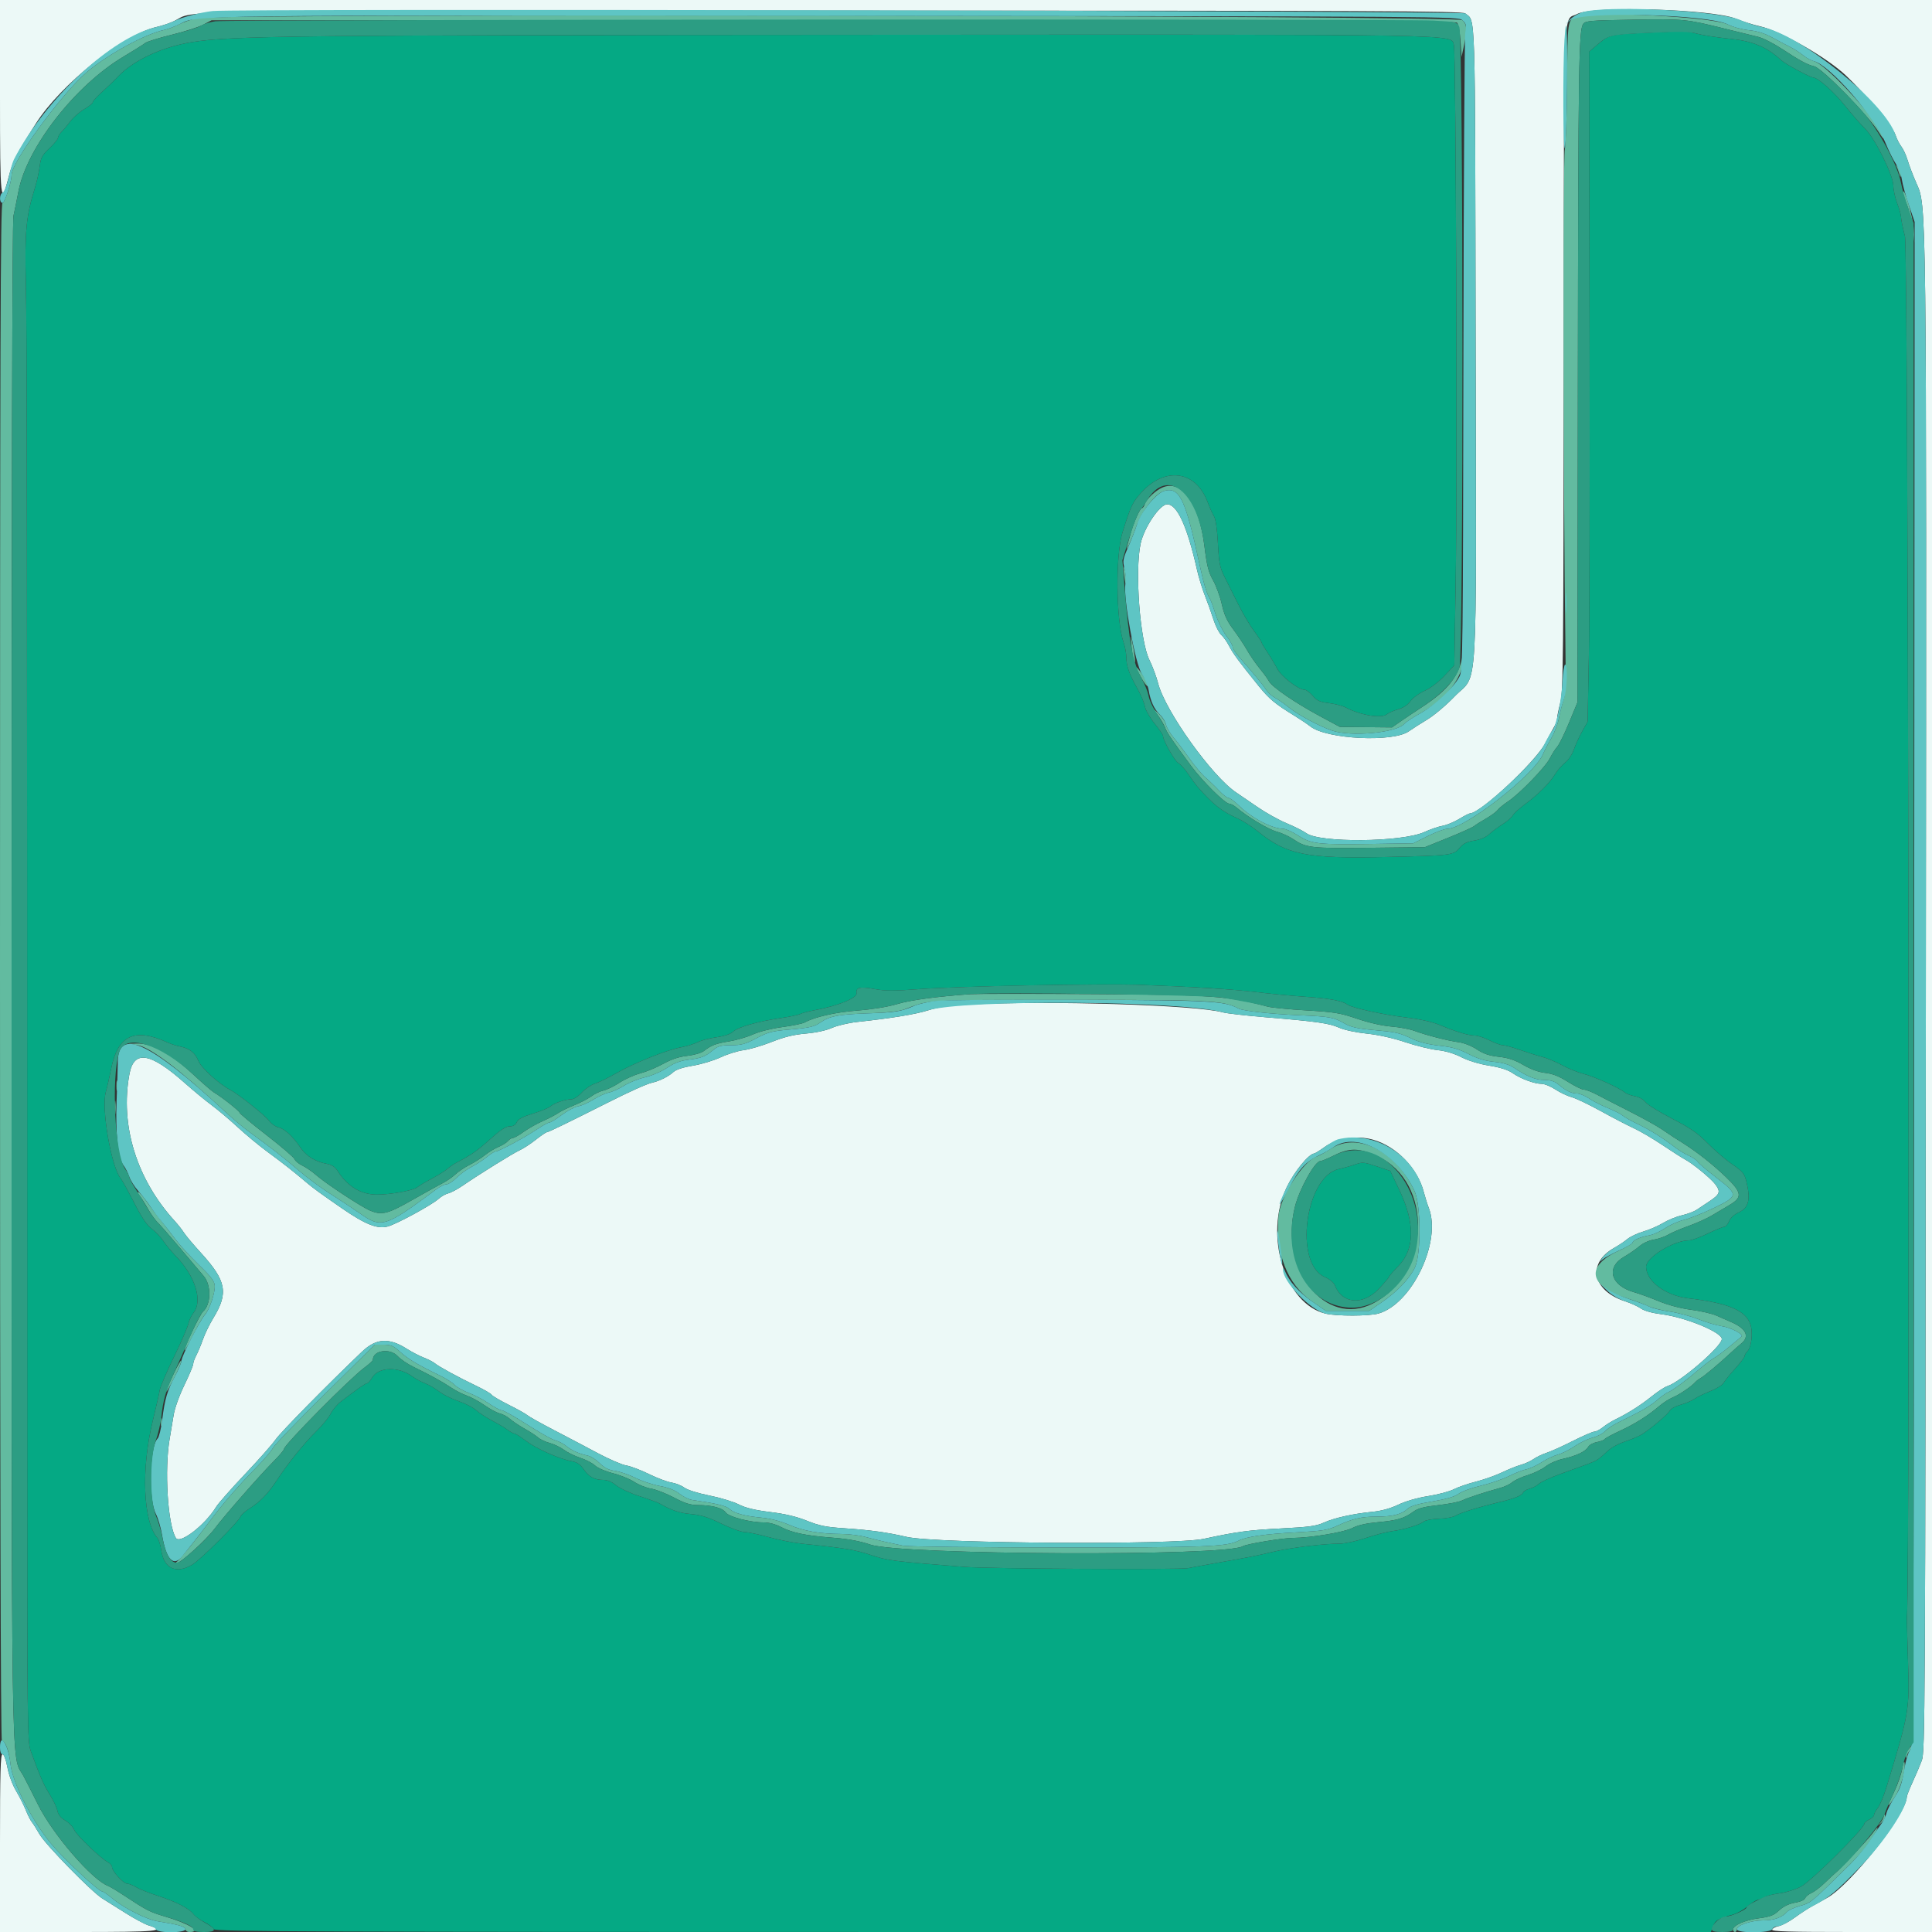 <svg id="svg" version="1.1" xmlns="http://www.w3.org/2000/svg" xmlns:xlink="http://www.w3.org/1999/xlink" width="400" height="400" viewBox="0, 0, 400,400"><rect x="0" y="0" width="400" height="400" fill="#333333" stroke="none"/><g id="svgg"><path id="path0" d="M0.000 20.033 C 0.000 41.664,0.153 43.035,1.838 36.478 C 2.642 33.347,3.339 31.988,7.437 25.557 C 12.595 17.463,25.485 7.152,32.400 5.589 C 33.610 5.315,35.271 4.754,36.091 4.342 C 40.663 2.045,30.755 2.200,172.839 2.200 C 284.718 2.200,302.772 2.279,303.365 2.771 C 305.529 4.567,305.391 0.151,305.509 71.189 C 305.636 147.041,306.116 139.032,301.137 144.218 C 299.437 145.989,296.910 148.121,295.523 148.956 C 294.135 149.791,292.406 150.896,291.680 151.411 C 288.408 153.732,274.693 153.057,271.310 150.409 C 270.700 149.931,269.270 148.968,268.133 148.270 C 263.889 145.661,262.795 144.752,260.526 141.945 C 256.522 136.991,255.249 135.264,254.455 133.708 C 254.031 132.879,253.304 131.855,252.838 131.434 C 252.373 131.013,251.646 129.573,251.223 128.234 C 250.800 126.895,250.008 124.681,249.462 123.314 C 248.917 121.947,248.175 119.517,247.813 117.914 C 245.784 108.926,243.705 104.387,241.630 104.413 C 240.109 104.431,236.860 109.260,236.153 112.555 C 234.927 118.264,236.017 132.693,237.973 136.638 C 238.616 137.937,239.428 140.113,239.776 141.474 C 241.241 147.204,251.003 160.829,256.000 164.118 C 256.550 164.480,258.440 165.773,260.200 166.992 C 261.960 168.211,264.738 169.766,266.373 170.446 C 268.008 171.127,269.839 172.049,270.442 172.494 C 273.210 174.541,290.279 174.377,294.909 172.259 C 296.117 171.706,297.802 171.130,298.653 170.979 C 299.504 170.828,301.058 170.186,302.106 169.552 C 303.154 168.918,304.164 168.400,304.350 168.400 C 306.464 168.400,317.881 157.761,319.923 153.888 C 320.735 152.346,321.622 150.706,321.894 150.243 C 322.166 149.779,322.391 149.066,322.394 148.658 C 322.397 148.249,322.693 146.809,323.051 145.458 C 323.639 143.237,323.707 136.390,323.751 74.383 C 323.806 -2.146,323.549 4.523,326.504 2.908 C 329.727 1.147,354.577 1.876,359.400 3.874 C 360.720 4.421,362.962 5.128,364.383 5.445 C 368.577 6.383,378.209 11.890,382.141 15.600 C 386.381 19.600,391.867 26.181,392.448 27.964 C 392.706 28.754,393.251 29.830,393.659 30.355 C 394.067 30.880,394.655 32.163,394.964 33.205 C 395.274 34.247,396.071 36.339,396.735 37.852 C 398.907 42.800,398.859 38.788,398.724 207.400 C 398.605 356.022,398.569 362.682,397.876 364.524 C 397.478 365.582,396.623 367.591,395.976 368.989 C 395.329 370.386,394.791 371.770,394.779 372.065 C 394.642 375.659,383.160 390.204,378.312 392.924 C 377.454 393.406,376.058 394.179,375.208 394.642 C 374.359 395.106,372.736 396.166,371.601 396.999 C 370.466 397.832,368.980 398.628,368.299 398.767 C 367.617 398.907,366.986 399.241,366.897 399.510 C 366.770 399.891,370.424 400.000,383.367 400.000 L 400.000 400.000 400.000 200.000 L 400.000 0.000 200.000 0.000 L 0.000 0.000 0.000 20.033 M200.800 207.973 C 196.609 208.195,194.223 208.526,192.200 209.166 C 189.558 210.001,184.672 210.803,177.400 211.594 C 175.640 211.786,173.318 212.336,172.239 212.817 C 171.042 213.351,168.939 213.807,166.839 213.989 C 164.350 214.204,162.396 214.682,159.766 215.721 C 157.768 216.509,155.158 217.275,153.966 217.421 C 152.775 217.568,150.630 218.235,149.200 218.904 C 147.770 219.573,145.183 220.352,143.452 220.636 C 141.466 220.961,139.989 221.438,139.452 221.929 C 138.399 222.890,136.585 223.800,135.000 224.161 C 133.872 224.419,130.360 225.997,125.800 228.297 C 117.662 232.400,113.551 234.400,113.253 234.400 C 113.061 234.400,112.026 235.099,110.952 235.954 C 109.879 236.808,108.370 237.794,107.600 238.145 C 106.190 238.788,99.285 243.076,95.732 245.515 C 94.678 246.239,93.363 246.937,92.808 247.067 C 92.254 247.197,91.350 247.712,90.800 248.212 C 89.425 249.461,82.140 253.421,80.282 253.930 C 78.157 254.512,75.633 253.511,70.800 250.172 C 66.202 246.995,64.917 246.059,63.426 244.800 C 60.592 242.408,58.715 240.932,55.400 238.490 C 53.640 237.194,50.850 234.885,49.200 233.358 C 47.550 231.832,45.137 229.796,43.838 228.832 C 42.540 227.869,40.020 225.789,38.238 224.209 C 31.101 217.879,27.733 217.334,26.799 222.359 C 24.828 232.968,28.263 244.113,36.181 252.800 C 36.883 253.570,37.735 254.650,38.074 255.200 C 38.413 255.750,40.003 257.640,41.607 259.400 C 46.879 265.184,47.353 267.683,44.166 272.889 C 43.395 274.148,42.432 276.128,42.025 277.289 C 41.619 278.450,40.998 279.940,40.645 280.600 C 40.293 281.260,40.003 282.070,40.000 282.400 C 39.998 282.730,39.168 284.710,38.157 286.800 C 37.087 289.014,36.163 291.602,35.944 293.000 C 35.738 294.320,35.377 296.480,35.142 297.800 C 34.008 304.176,34.716 315.675,36.413 318.421 C 37.246 319.769,42.472 315.731,44.758 311.973 C 45.194 311.257,47.866 308.225,50.697 305.235 C 53.528 302.246,56.405 298.990,57.091 298.000 C 58.137 296.490,67.703 286.768,74.933 279.869 C 77.860 277.075,80.497 276.892,84.181 279.229 C 85.238 279.899,86.845 280.735,87.751 281.086 C 88.658 281.437,89.679 281.961,90.020 282.252 C 90.816 282.929,95.003 285.208,98.648 286.948 C 100.214 287.695,101.622 288.513,101.778 288.764 C 101.933 289.016,103.532 289.956,105.330 290.855 C 107.129 291.753,108.873 292.728,109.206 293.021 C 109.540 293.314,111.999 294.689,114.671 296.077 C 117.344 297.465,121.436 299.619,123.766 300.865 C 126.096 302.111,128.751 303.257,129.667 303.411 C 130.582 303.566,132.696 304.367,134.365 305.191 C 136.034 306.015,138.114 306.799,138.987 306.933 C 139.860 307.068,141.072 307.546,141.681 307.996 C 142.328 308.475,144.474 309.153,146.850 309.629 C 149.085 310.077,151.823 310.905,152.936 311.469 C 154.381 312.201,156.244 312.653,159.452 313.048 C 162.552 313.430,164.913 313.991,167.072 314.858 C 169.669 315.900,171.014 316.167,175.000 316.430 C 180.117 316.768,183.725 317.269,187.742 318.201 C 193.717 319.587,243.170 319.906,249.238 318.598 C 256.088 317.122,258.552 316.791,265.200 316.453 C 270.960 316.161,272.526 315.949,274.043 315.256 C 276.175 314.281,280.192 313.387,284.200 312.996 C 286.033 312.817,287.861 312.312,289.494 311.531 C 291.018 310.803,293.430 310.110,295.694 309.749 C 297.732 309.425,300.114 308.792,300.986 308.342 C 301.858 307.892,303.928 307.177,305.586 306.754 C 307.244 306.330,309.680 305.466,311.000 304.834 C 312.320 304.201,314.070 303.500,314.889 303.277 C 315.707 303.054,316.877 302.520,317.489 302.091 C 318.100 301.662,319.320 301.079,320.200 300.794 C 321.080 300.510,323.527 299.405,325.637 298.339 C 327.748 297.273,329.759 296.400,330.107 296.400 C 330.454 296.400,331.247 295.991,331.869 295.491 C 332.491 294.991,333.630 294.275,334.400 293.900 C 337.050 292.610,339.680 290.944,341.938 289.126 C 343.182 288.124,344.642 287.167,345.182 286.999 C 347.853 286.169,356.269 278.932,356.482 277.282 C 356.660 275.895,349.001 272.725,343.936 272.090 C 342.044 271.852,340.436 271.400,339.736 270.909 C 339.111 270.471,337.610 269.792,336.400 269.401 C 329.661 267.220,328.527 261.530,334.200 258.359 C 335.080 257.868,336.307 257.047,336.927 256.536 C 337.546 256.025,339.047 255.318,340.262 254.965 C 341.478 254.611,343.311 253.817,344.336 253.198 C 345.361 252.580,347.113 251.867,348.230 251.614 C 349.346 251.361,350.717 250.849,351.276 250.477 C 351.835 250.105,353.045 249.297,353.965 248.683 C 356.091 247.264,356.274 246.739,355.167 245.241 C 354.238 243.984,350.432 240.865,348.757 239.988 C 348.230 239.712,346.180 238.401,344.200 237.074 C 342.220 235.746,339.520 234.164,338.200 233.558 C 336.880 232.951,333.820 231.361,331.400 230.024 C 328.980 228.687,326.280 227.398,325.400 227.160 C 324.520 226.922,323.004 226.204,322.031 225.564 C 321.059 224.924,319.776 224.400,319.182 224.400 C 317.688 224.400,314.882 223.362,313.166 222.175 C 312.197 221.505,310.628 221.004,308.327 220.632 C 306.238 220.293,304.009 219.617,302.561 218.880 C 301.053 218.114,299.268 217.583,297.619 217.411 C 296.200 217.263,293.193 216.525,290.938 215.770 C 288.380 214.914,285.382 214.247,282.972 213.997 C 280.749 213.767,278.320 213.246,277.254 212.772 C 275.174 211.847,272.674 211.493,262.000 210.609 C 257.930 210.272,253.955 209.816,253.166 209.597 C 247.661 208.068,216.981 207.116,200.800 207.973 M284.312 235.975 C 289.150 237.362,293.513 241.876,294.780 246.807 C 295.033 247.793,295.502 249.279,295.820 250.108 C 298.502 257.085,292.304 270.034,285.361 271.962 C 283.425 272.500,276.786 272.516,274.500 271.988 C 266.018 270.031,261.612 255.732,266.420 245.759 C 267.960 242.564,270.970 238.886,272.099 238.818 C 272.264 238.808,273.254 238.189,274.299 237.443 C 276.869 235.608,280.948 235.010,284.312 235.975 M0.000 381.600 L 0.000 400.000 16.233 400.000 C 32.641 400.000,34.604 399.815,30.760 398.630 C 29.994 398.393,27.844 397.243,25.983 396.072 C 24.123 394.902,21.970 393.552,21.200 393.072 C 18.957 391.675,9.420 381.923,8.189 379.769 C 7.571 378.686,6.840 377.530,6.566 377.200 C 6.292 376.870,5.746 375.790,5.353 374.800 C 4.961 373.810,4.053 372.010,3.337 370.800 C 2.573 369.509,1.825 367.484,1.526 365.900 C 1.215 364.248,0.820 363.200,0.509 363.200 C 0.104 363.200,0.000 366.977,0.000 381.600 " stroke="none" fill="#ecf9f7" fill-rule="evenodd"></path><path id="path1" d="M340.075 6.831 C 333.190 7.157,333.166 7.164,330.400 9.520 L 329.000 10.712 329.006 15.856 C 329.010 18.685,329.056 43.860,329.108 71.800 C 329.161 99.740,329.090 128.630,328.952 136.000 L 328.700 149.400 327.581 151.400 C 326.965 152.500,326.187 154.198,325.852 155.173 C 325.514 156.159,324.714 157.360,324.050 157.880 C 323.394 158.393,322.447 159.485,321.945 160.307 C 320.825 162.142,318.438 164.517,315.674 166.546 C 314.526 167.389,313.402 168.423,313.176 168.845 C 312.950 169.267,312.008 170.081,311.083 170.654 C 310.157 171.227,308.913 172.150,308.319 172.705 C 307.631 173.347,306.501 173.830,305.212 174.034 C 303.685 174.275,302.941 174.646,302.187 175.543 C 300.891 177.082,300.547 177.125,286.909 177.432 C 270.474 177.802,266.391 176.980,260.400 172.098 C 259.190 171.112,257.257 169.888,256.105 169.377 C 252.915 167.963,251.176 166.576,247.860 162.800 C 247.570 162.470,246.756 161.348,246.051 160.306 C 245.346 159.264,244.416 158.223,243.983 157.991 C 243.233 157.589,240.800 153.305,240.800 152.384 C 240.800 152.143,240.012 150.979,239.049 149.796 C 238.081 148.609,237.179 147.014,237.033 146.233 C 236.887 145.455,236.175 143.771,235.451 142.490 C 233.793 139.556,233.202 137.867,233.194 136.040 C 233.191 135.248,232.931 133.860,232.616 132.956 C 231.057 128.485,230.936 114.876,232.413 110.200 C 234.150 104.700,234.480 103.998,236.238 102.043 C 241.184 96.541,247.567 97.408,250.006 103.913 C 250.442 105.075,251.047 106.425,251.352 106.913 C 251.694 107.461,252.001 109.599,252.155 112.510 C 252.373 116.626,252.551 117.510,253.561 119.510 C 254.198 120.770,255.464 123.303,256.376 125.140 C 257.288 126.977,258.746 129.444,259.617 130.623 C 260.488 131.802,261.200 132.882,261.200 133.025 C 261.200 133.167,261.744 134.090,262.409 135.075 C 263.073 136.060,263.975 137.567,264.413 138.425 C 265.233 140.032,268.805 142.800,270.059 142.800 C 270.427 142.800,271.200 143.360,271.777 144.045 C 272.642 145.073,273.222 145.339,275.112 145.570 C 276.370 145.724,277.940 146.131,278.600 146.475 C 281.740 148.110,286.048 148.811,287.169 147.869 C 287.516 147.577,288.556 147.122,289.480 146.859 C 290.552 146.553,291.473 145.941,292.025 145.165 C 292.501 144.497,293.815 143.538,294.945 143.033 C 296.169 142.487,297.829 141.234,299.052 139.934 L 301.103 137.750 301.392 119.975 C 301.737 98.760,301.439 10.571,301.019 9.333 C 300.237 7.034,305.980 7.134,179.200 7.206 C 60.253 7.273,48.031 7.406,39.737 8.720 C 33.587 9.694,27.587 12.489,24.405 15.864 C 23.608 16.709,22.111 18.154,21.078 19.077 C 20.045 19.999,19.200 20.936,19.200 21.160 C 19.200 21.383,18.405 22.032,17.433 22.602 C 16.462 23.171,15.171 24.304,14.564 25.118 C 13.958 25.933,13.133 26.922,12.731 27.316 C 12.329 27.709,12.000 28.254,12.000 28.526 C 12.000 28.797,11.209 29.764,10.243 30.674 C 8.723 32.103,8.448 32.617,8.215 34.464 C 8.067 35.639,7.608 37.680,7.195 39.000 C 5.402 44.737,5.096 47.991,5.353 58.600 C 5.574 67.740,5.625 111.657,5.628 295.957 C 5.629 357.824,5.660 360.599,6.371 362.557 C 8.249 367.730,9.043 369.549,10.292 371.534 C 11.030 372.708,11.743 374.215,11.877 374.883 C 12.041 375.704,12.569 376.363,13.508 376.916 C 14.271 377.367,15.109 378.243,15.370 378.864 C 15.838 379.976,20.825 384.757,22.394 385.597 C 22.837 385.834,23.200 386.286,23.200 386.600 C 23.200 387.434,25.570 390.000,26.341 390.001 C 26.704 390.002,27.540 390.331,28.200 390.732 C 28.860 391.132,30.930 391.952,32.800 392.553 C 36.486 393.737,39.262 395.184,40.082 396.348 C 40.367 396.753,41.374 397.479,42.319 397.961 C 43.265 398.442,44.139 399.098,44.262 399.418 C 44.457 399.926,64.200 400.000,199.355 400.000 L 354.225 400.000 354.674 398.809 C 355.136 397.585,355.766 397.211,358.689 396.427 C 359.619 396.178,360.969 395.433,361.689 394.772 C 362.410 394.111,363.450 393.462,364.000 393.330 C 364.550 393.198,365.213 392.923,365.473 392.719 C 365.733 392.514,367.096 392.185,368.501 391.985 C 369.924 391.784,371.893 391.156,372.943 390.570 C 375.186 389.316,386.000 378.556,386.000 377.577 C 386.000 377.360,386.450 376.978,387.000 376.727 C 387.550 376.477,388.000 376.055,388.000 375.790 C 388.000 375.525,388.356 374.855,388.791 374.302 C 389.227 373.748,390.043 371.789,390.605 369.948 C 395.266 354.683,395.371 354.064,395.032 343.900 C 394.884 339.445,394.789 335.350,394.821 334.800 C 395.482 323.572,395.086 51.523,394.404 48.921 C 393.962 47.231,393.600 45.478,393.600 45.025 C 393.600 44.571,393.240 43.253,392.800 42.096 C 392.360 40.938,392.000 39.300,392.000 38.455 C 392.000 36.320,388.173 28.594,386.140 26.625 C 385.293 25.804,383.430 23.675,382.000 21.892 C 379.603 18.905,376.417 16.090,375.360 16.027 C 374.729 15.988,369.677 13.266,368.875 12.532 C 365.775 9.694,362.963 8.513,358.142 8.022 C 355.534 7.756,352.472 7.283,351.338 6.969 C 350.205 6.656,348.675 6.427,347.938 6.461 C 347.202 6.494,343.664 6.661,340.075 6.831 M247.530 204.409 C 251.638 204.610,257.250 205.054,260.000 205.395 C 262.750 205.735,267.430 206.181,270.400 206.385 C 275.321 206.722,277.924 207.215,279.000 208.013 C 279.869 208.657,286.449 210.107,290.896 210.634 C 293.987 211.000,296.447 211.544,298.096 212.226 C 301.545 213.654,303.995 214.391,305.313 214.396 C 305.926 214.398,307.315 214.850,308.400 215.400 C 309.485 215.950,310.722 216.400,311.148 216.400 C 311.575 216.400,313.246 216.864,314.862 217.431 C 316.478 217.997,318.520 218.637,319.400 218.852 C 320.280 219.067,322.080 219.826,323.400 220.538 C 324.720 221.250,326.754 222.069,327.921 222.358 C 330.077 222.893,335.308 225.255,336.400 226.187 C 336.730 226.468,337.664 226.818,338.477 226.963 C 339.338 227.117,340.255 227.624,340.677 228.180 C 341.074 228.704,343.560 230.248,346.200 231.612 C 350.048 233.600,351.516 234.618,353.602 236.746 C 355.033 238.206,357.302 240.146,358.644 241.057 C 360.770 242.501,361.142 242.948,361.542 244.534 C 362.488 248.293,362.063 250.070,359.994 251.003 C 359.044 251.431,358.275 252.135,357.980 252.848 C 357.718 253.482,357.269 254.000,356.984 254.000 C 356.699 254.000,355.151 254.630,353.544 255.400 C 351.937 256.170,350.221 256.800,349.729 256.800 C 346.541 256.800,340.800 260.305,340.800 262.252 C 340.800 265.258,344.808 268.248,349.587 268.808 C 357.783 269.768,361.449 271.317,362.408 274.226 C 362.963 275.907,362.619 278.924,361.776 279.767 C 361.459 280.084,361.200 280.534,361.200 280.767 C 361.200 281.001,360.313 282.171,359.229 283.368 C 358.145 284.565,357.071 285.894,356.843 286.320 C 356.614 286.747,355.386 287.510,354.114 288.016 C 352.841 288.522,351.331 289.260,350.758 289.654 C 350.185 290.049,348.892 290.592,347.885 290.862 C 346.878 291.131,345.907 291.660,345.727 292.038 C 345.406 292.712,342.119 295.528,340.053 296.898 C 339.474 297.282,337.862 297.976,336.471 298.440 C 334.929 298.955,333.430 299.796,332.630 300.597 C 331.908 301.318,330.960 302.100,330.522 302.334 C 329.708 302.770,329.230 302.951,323.000 305.186 C 321.020 305.896,319.040 306.806,318.600 307.209 C 318.160 307.611,317.290 308.067,316.668 308.222 C 316.045 308.376,315.445 308.737,315.336 309.024 C 315.103 309.629,313.495 310.275,310.400 311.006 C 306.368 311.959,302.210 313.244,301.349 313.802 C 300.881 314.106,299.351 314.389,297.949 314.432 C 296.547 314.475,295.130 314.732,294.800 315.003 C 293.975 315.683,290.611 316.706,288.200 317.011 C 287.100 317.150,284.641 317.789,282.736 318.432 C 280.790 319.088,278.423 319.599,277.336 319.598 C 274.046 319.594,267.167 320.435,263.600 321.278 C 259.814 322.172,258.703 322.391,251.800 323.603 C 249.160 324.067,246.550 324.544,246.000 324.663 C 244.403 325.008,204.650 324.793,199.800 324.413 C 184.749 323.233,183.814 323.115,180.320 321.944 C 177.098 320.864,174.670 320.465,166.200 319.622 C 164.440 319.447,161.290 318.831,159.200 318.253 C 157.110 317.675,154.852 317.202,154.182 317.201 C 153.512 317.200,151.352 316.416,149.382 315.458 C 146.673 314.140,145.146 313.657,143.115 313.474 C 140.711 313.258,139.115 312.725,136.600 311.298 C 136.160 311.048,134.270 310.356,132.400 309.761 C 130.530 309.165,128.374 308.165,127.609 307.539 C 126.719 306.810,125.753 306.400,124.928 306.400 C 123.100 306.400,121.928 305.765,120.848 304.188 C 120.177 303.208,119.497 302.743,118.455 302.552 C 115.850 302.072,111.046 299.950,108.963 298.357 C 107.843 297.501,106.742 296.800,106.517 296.800 C 106.292 296.800,105.679 296.470,105.154 296.066 C 104.629 295.663,103.210 294.817,102.000 294.188 C 100.790 293.559,99.260 292.562,98.600 291.973 C 97.940 291.385,96.282 290.534,94.916 290.083 C 93.550 289.632,91.750 288.735,90.916 288.090 C 90.082 287.444,88.770 286.681,88.000 286.394 C 87.230 286.107,86.059 285.475,85.398 284.990 C 82.503 282.867,78.377 282.976,77.057 285.211 C 76.671 285.865,76.187 286.400,75.981 286.400 C 75.639 286.400,73.926 287.599,70.499 290.235 C 69.784 290.785,68.857 291.903,68.441 292.718 C 68.024 293.533,66.664 295.190,65.418 296.400 C 63.043 298.706,59.531 303.073,57.257 306.548 C 55.503 309.229,53.886 310.903,51.745 312.257 C 50.787 312.862,49.913 313.637,49.802 313.978 C 49.467 315.006,41.521 322.929,39.809 323.942 C 36.435 325.940,33.931 324.758,33.377 320.907 C 33.226 319.858,32.868 318.730,32.583 318.400 C 29.623 314.983,29.195 304.164,31.623 294.200 C 32.320 291.340,32.975 288.460,33.078 287.800 C 33.182 287.140,34.493 284.080,35.991 281.000 C 37.490 277.920,38.838 274.823,38.986 274.119 C 39.134 273.414,39.621 272.373,40.068 271.805 C 42.026 269.315,40.429 264.200,36.397 260.045 C 35.537 259.159,34.374 257.751,33.811 256.917 C 33.249 256.083,32.167 254.950,31.407 254.400 C 30.433 253.696,29.358 252.098,27.772 249.000 C 26.534 246.580,25.291 244.330,25.012 244.000 C 23.050 241.685,20.937 229.462,21.913 226.077 C 22.148 225.265,22.650 223.070,23.029 221.200 C 24.423 214.322,27.872 212.731,34.668 215.829 C 35.366 216.147,36.536 216.525,37.268 216.668 C 39.235 217.053,40.386 217.949,41.052 219.614 C 41.626 221.047,45.284 224.398,47.598 225.610 C 49.372 226.539,54.831 230.874,55.689 232.035 C 56.148 232.656,57.041 233.277,57.674 233.416 C 58.919 233.690,60.657 235.308,62.304 237.729 C 63.429 239.382,65.346 240.537,67.661 240.957 C 68.639 241.134,69.350 241.582,69.813 242.311 C 71.919 245.633,74.652 247.308,77.998 247.331 C 80.803 247.350,85.618 246.475,86.400 245.805 C 86.730 245.522,88.079 244.720,89.398 244.023 C 90.717 243.326,92.157 242.429,92.598 242.030 C 93.039 241.630,93.871 241.055,94.448 240.752 C 97.704 239.037,98.873 238.223,101.513 235.835 C 103.605 233.943,104.735 233.200,105.518 233.200 C 106.255 233.200,106.739 232.915,107.005 232.325 C 107.290 231.694,108.218 231.202,110.326 230.563 C 111.935 230.076,113.555 229.415,113.926 229.095 C 114.759 228.376,117.004 227.600,118.250 227.600 C 118.802 227.600,119.693 227.037,120.442 226.214 C 121.135 225.452,122.355 224.621,123.152 224.369 C 123.948 224.116,125.996 223.115,127.701 222.143 C 131.414 220.029,138.070 217.375,141.038 216.827 C 142.216 216.609,143.748 216.137,144.443 215.778 C 145.138 215.419,146.891 214.957,148.338 214.752 C 150.047 214.510,151.276 214.092,151.842 213.561 C 152.828 212.634,157.061 211.443,161.800 210.759 C 163.560 210.505,165.314 210.135,165.699 209.935 C 166.083 209.736,167.429 209.383,168.690 209.150 C 173.453 208.269,177.486 206.641,177.336 205.660 C 177.146 204.410,178.038 204.204,181.137 204.783 C 183.262 205.180,185.134 205.179,190.400 204.780 C 197.810 204.218,227.566 203.615,235.130 203.874 C 237.841 203.966,243.421 204.207,247.530 204.409 M280.598 241.080 C 279.719 241.388,278.185 241.817,277.189 242.034 C 270.238 243.547,267.851 261.550,274.228 264.371 C 275.295 264.843,276.148 265.538,276.367 266.114 C 277.824 269.944,282.171 270.322,285.415 266.900 C 286.614 265.635,287.596 264.483,287.597 264.341 C 287.599 264.198,288.484 263.178,289.564 262.075 C 292.903 258.666,292.980 253.231,289.786 246.510 L 287.842 242.419 285.019 241.470 C 282.425 240.598,282.067 240.566,280.598 241.080 " stroke="none" fill="#05a984" fill-rule="evenodd"></path><path id="path2" d="M40.800 3.752 C 39.590 4.023,37.880 4.618,37.000 5.074 C 36.120 5.530,34.770 6.035,34.000 6.198 C 30.002 7.041,22.104 11.366,17.845 15.045 C 12.705 19.484,2.400 33.578,2.400 36.168 C 2.400 37.693,1.009 42.000,0.516 42.000 C 0.095 42.000,0.000 71.418,0.000 201.200 C 0.000 304.269,0.137 360.400,0.390 360.400 C 1.099 360.400,1.895 362.562,2.176 365.249 C 2.575 369.072,6.576 376.908,10.600 381.746 C 13.259 384.943,20.399 391.600,21.170 391.600 C 21.359 391.600,22.382 392.318,23.443 393.195 C 25.755 395.105,30.381 397.419,32.600 397.773 C 36.966 398.472,38.400 398.881,38.400 399.428 C 38.400 399.743,38.760 400.000,39.200 400.000 C 41.947 400.000,39.212 398.280,34.043 396.758 C 31.031 395.871,30.340 395.515,25.724 392.469 C 24.282 391.517,22.781 390.617,22.391 390.469 C 19.036 389.199,10.913 379.771,7.857 373.600 C 6.604 371.070,5.227 368.365,4.797 367.589 C 2.254 363.006,2.406 373.535,2.401 201.712 C 2.398 102.499,2.537 45.805,2.786 44.712 C 3.000 43.770,3.467 41.470,3.823 39.600 C 5.549 30.542,15.590 17.666,25.553 11.734 C 27.669 10.475,29.688 9.206,30.039 8.915 C 30.391 8.624,32.846 7.856,35.495 7.210 C 38.144 6.563,41.096 5.621,42.055 5.117 L 43.800 4.200 172.480 4.200 C 275.655 4.200,301.260 4.300,301.666 4.706 C 301.948 4.988,302.266 6.663,302.386 8.506 L 302.600 11.800 303.100 9.433 C 303.799 6.126,303.728 5.040,302.758 4.162 C 301.695 3.200,45.057 2.798,40.800 3.752 M326.400 3.484 C 324.531 4.171,324.542 4.095,324.451 17.092 C 324.404 23.852,324.187 30.107,323.968 30.992 C 323.592 32.518,323.678 105.446,324.088 132.400 C 324.220 141.067,324.138 143.739,323.703 145.000 C 323.399 145.880,322.970 147.556,322.750 148.724 C 322.530 149.893,321.819 151.751,321.168 152.854 C 320.518 153.956,319.734 155.462,319.426 156.200 C 317.672 160.397,303.286 171.600,299.650 171.600 C 299.076 171.600,297.255 172.275,295.604 173.100 L 292.600 174.600 283.800 174.731 C 272.831 174.895,271.500 174.740,268.765 172.978 C 267.589 172.220,266.171 171.592,265.613 171.582 C 263.265 171.542,259.114 169.342,256.402 166.700 C 255.556 165.875,254.628 165.200,254.340 165.200 C 254.053 165.200,253.184 164.524,252.409 163.698 C 251.634 162.872,250.370 161.655,249.600 160.994 C 248.830 160.334,247.312 158.535,246.226 156.997 C 245.140 155.458,243.665 153.504,242.947 152.653 C 242.230 151.802,241.535 150.613,241.402 150.009 C 241.270 149.406,240.593 148.392,239.899 147.756 L 238.637 146.600 239.718 148.073 C 240.312 148.883,240.986 150.038,241.216 150.641 C 241.633 151.738,242.735 153.359,246.627 158.600 C 248.999 161.793,253.650 166.400,254.502 166.400 C 254.816 166.400,255.507 166.767,256.037 167.215 C 258.317 169.145,262.655 171.740,264.357 172.192 C 265.371 172.461,266.901 173.158,267.758 173.741 C 270.410 175.548,271.445 175.665,283.600 175.528 L 295.000 175.400 299.800 173.461 C 302.440 172.395,304.870 171.301,305.200 171.029 C 305.530 170.758,306.647 170.052,307.682 169.462 C 308.716 168.871,309.796 168.075,310.082 167.692 C 310.367 167.310,311.320 166.525,312.200 165.948 C 314.554 164.405,319.947 158.846,320.881 157.000 C 321.326 156.120,322.014 155.040,322.410 154.600 C 322.806 154.160,323.910 151.910,324.865 149.600 L 326.600 145.400 326.680 79.600 C 326.762 12.903,326.862 6.216,327.792 4.943 C 328.260 4.304,329.303 4.217,338.256 4.075 C 348.735 3.908,349.072 3.942,357.200 5.959 C 359.950 6.642,363.006 7.391,363.990 7.623 C 364.975 7.855,367.229 8.999,369.000 10.166 C 372.641 12.564,374.157 13.382,375.600 13.727 C 377.312 14.137,386.855 23.905,389.098 27.543 C 389.592 28.344,389.997 28.842,389.998 28.649 C 390.012 26.286,378.284 13.324,375.531 12.659 C 374.943 12.517,373.953 11.974,373.331 11.454 C 372.709 10.934,371.480 10.146,370.600 9.705 C 369.720 9.263,368.010 8.361,366.800 7.699 C 365.324 6.892,363.777 6.417,362.098 6.254 C 360.687 6.118,358.770 5.593,357.698 5.051 C 354.569 3.468,329.815 2.228,326.400 3.484 M392.613 34.331 C 392.763 34.624,393.031 35.344,393.209 35.931 C 393.467 36.789,393.538 36.837,393.566 36.176 C 393.585 35.724,393.317 35.004,392.970 34.576 C 392.624 34.149,392.463 34.039,392.613 34.331 M394.020 39.885 C 394.009 40.152,394.379 41.322,394.842 42.485 C 395.305 43.648,395.835 45.860,396.018 47.400 L 396.352 50.200 396.217 47.400 C 396.103 45.035,394.090 38.149,394.020 39.885 M240.600 100.960 C 239.180 101.586,237.327 103.371,236.987 104.440 C 236.855 104.858,236.600 105.200,236.422 105.200 C 236.026 105.200,234.640 108.381,234.015 110.725 C 233.762 111.674,233.464 112.754,233.352 113.125 C 232.813 114.917,234.420 111.488,235.118 109.358 C 236.219 106.000,239.186 102.152,241.078 101.629 C 244.232 100.759,245.455 103.350,248.426 117.200 C 249.188 120.756,249.904 123.123,250.422 123.800 C 250.590 124.020,251.126 125.460,251.613 127.000 C 252.101 128.540,253.107 130.595,253.850 131.566 C 254.592 132.537,255.200 133.595,255.200 133.917 C 255.200 134.239,255.785 135.165,256.500 135.973 C 259.302 139.143,261.431 141.729,262.095 142.770 C 262.477 143.369,263.287 144.111,263.895 144.419 C 264.503 144.726,265.810 145.633,266.800 146.433 C 268.720 147.986,273.166 150.370,275.800 151.260 C 279.775 152.602,289.216 151.709,290.764 149.843 C 291.042 149.508,292.559 148.517,294.135 147.641 C 299.476 144.671,302.785 140.428,303.029 136.235 L 303.171 133.800 302.801 135.813 C 302.022 140.057,299.760 142.908,294.400 146.403 C 292.970 147.335,290.990 148.661,290.000 149.349 L 288.200 150.600 282.800 150.547 L 277.400 150.495 273.200 148.233 C 268.114 145.494,263.346 142.226,262.733 141.059 C 262.486 140.586,261.618 139.390,260.804 138.400 C 259.991 137.410,258.814 135.700,258.189 134.600 C 257.563 133.500,256.278 131.566,255.331 130.303 C 254.028 128.562,253.454 127.301,252.962 125.103 C 252.606 123.506,251.789 121.271,251.148 120.136 C 250.200 118.456,249.869 117.151,249.374 113.136 C 248.264 104.125,244.686 99.159,240.600 100.960 M232.672 118.600 C 232.799 119.700,232.969 120.675,233.051 120.767 C 233.332 121.082,233.120 118.599,232.780 117.600 C 232.551 116.926,232.516 117.251,232.672 118.600 M302.934 124.000 C 302.934 125.650,303.005 126.325,303.091 125.500 C 303.178 124.675,303.178 123.325,303.091 122.500 C 303.005 121.675,302.934 122.350,302.934 124.000 M234.235 133.527 C 234.351 134.917,234.609 136.447,234.808 136.927 C 235.208 137.891,234.954 135.437,234.360 132.600 C 234.097 131.347,234.070 131.548,234.235 133.527 M235.200 138.160 C 235.200 138.308,235.738 139.367,236.396 140.514 C 237.513 142.461,238.153 142.598,237.140 140.674 C 236.556 139.563,235.200 137.806,235.200 138.160 M201.000 205.828 C 194.007 206.312,188.580 207.042,185.800 207.871 C 183.834 208.458,180.674 208.974,177.609 209.211 C 172.986 209.567,168.646 210.545,166.600 211.691 C 166.160 211.938,164.090 212.365,162.000 212.641 C 159.760 212.936,157.260 213.560,155.909 214.162 C 154.649 214.723,152.418 215.373,150.951 215.608 C 148.205 216.046,147.257 216.410,145.695 217.621 C 145.193 218.010,143.680 218.446,142.295 218.599 C 140.573 218.790,139.023 219.305,137.292 220.262 C 135.913 221.024,133.780 221.910,132.552 222.229 C 131.324 222.549,129.392 223.419,128.260 224.163 C 127.127 224.906,125.637 225.633,124.949 225.778 C 124.261 225.923,123.122 226.468,122.417 226.988 C 121.711 227.508,120.114 228.339,118.867 228.835 C 117.620 229.331,116.142 230.052,115.582 230.437 C 115.022 230.822,113.569 231.578,112.351 232.116 C 111.134 232.654,109.360 233.659,108.409 234.347 C 107.458 235.036,106.459 235.600,106.189 235.600 C 105.919 235.600,105.465 235.880,105.181 236.223 C 104.896 236.566,104.019 237.114,103.232 237.441 C 102.444 237.768,101.166 238.543,100.392 239.163 C 99.617 239.783,98.177 240.695,97.192 241.189 C 96.206 241.683,94.897 242.559,94.282 243.136 C 93.668 243.712,92.457 244.547,91.591 244.992 C 90.725 245.436,87.878 247.015,85.264 248.500 C 80.230 251.359,79.052 251.650,76.617 250.633 C 74.816 249.880,67.397 245.002,65.482 243.311 C 64.648 242.573,63.345 241.674,62.586 241.313 C 61.828 240.951,61.116 240.365,61.003 240.010 C 60.890 239.654,58.279 237.413,55.199 235.028 C 52.120 232.643,49.600 230.542,49.600 230.358 C 49.600 230.037,45.807 227.045,44.296 226.174 C 43.890 225.940,42.055 224.356,40.219 222.653 C 35.204 218.001,31.477 215.948,28.240 216.053 L 26.600 216.107 28.400 216.371 C 31.009 216.753,37.066 221.332,46.432 230.000 C 48.099 231.543,50.439 233.510,51.632 234.371 C 55.887 237.443,58.956 239.837,61.875 242.362 C 63.504 243.771,66.430 245.931,68.377 247.162 C 70.324 248.393,73.043 250.190,74.419 251.156 C 78.986 254.361,79.653 254.155,90.364 246.212 C 91.115 245.655,92.054 245.200,92.451 245.200 C 92.848 245.200,93.790 244.584,94.543 243.830 C 95.296 243.077,96.697 242.062,97.656 241.574 C 98.615 241.086,100.026 240.172,100.791 239.543 C 101.556 238.915,102.381 238.400,102.624 238.400 C 103.261 238.400,108.677 235.498,111.163 233.825 C 112.327 233.041,113.492 232.400,113.751 232.400 C 114.010 232.400,115.150 231.702,116.285 230.849 C 117.420 229.996,118.959 229.184,119.704 229.044 C 120.449 228.905,121.876 228.272,122.874 227.639 C 123.872 227.006,125.299 226.360,126.045 226.204 C 126.790 226.047,128.214 225.405,129.209 224.776 C 130.204 224.147,132.143 223.371,133.517 223.050 C 134.909 222.726,136.946 221.850,138.115 221.074 C 139.645 220.059,140.863 219.602,142.607 219.390 C 145.232 219.072,146.037 218.749,147.731 217.341 C 148.653 216.573,149.324 216.400,151.370 216.400 C 153.482 216.400,154.309 216.172,156.594 214.960 C 158.934 213.718,159.858 213.471,163.298 213.173 C 167.761 212.785,168.564 212.597,170.000 211.603 C 171.783 210.369,173.696 210.015,179.683 209.810 C 183.660 209.673,186.121 209.400,187.283 208.967 C 192.778 206.915,191.002 207.017,221.200 207.008 C 250.442 207.000,253.307 207.144,256.373 208.786 C 257.350 209.309,263.023 209.936,269.218 210.207 C 275.345 210.475,276.156 210.623,278.328 211.873 C 279.667 212.643,280.976 212.950,284.128 213.233 C 289.157 213.685,289.665 213.799,292.400 215.091 C 293.830 215.766,295.789 216.256,298.000 216.492 C 300.611 216.771,302.008 217.169,304.022 218.208 C 305.861 219.158,307.453 219.645,309.352 219.839 C 311.194 220.028,312.506 220.419,313.453 221.062 C 316.070 222.838,317.962 223.600,319.753 223.600 C 321.040 223.600,321.854 223.863,322.669 224.541 C 324.242 225.849,325.383 226.400,326.518 226.400 C 327.052 226.400,328.158 226.854,328.977 227.410 C 329.795 227.965,331.561 228.865,332.901 229.410 C 334.240 229.954,335.621 230.657,335.969 230.972 C 336.317 231.287,337.771 232.102,339.201 232.784 C 341.678 233.966,344.401 235.680,346.983 237.683 C 347.633 238.187,348.830 238.898,349.642 239.262 C 350.454 239.626,351.271 240.184,351.459 240.502 C 351.646 240.820,353.375 242.290,355.300 243.769 C 360.005 247.385,359.983 247.627,354.718 250.154 C 352.479 251.228,349.724 252.322,348.597 252.584 C 347.469 252.847,345.748 253.606,344.773 254.273 C 343.798 254.939,342.309 255.612,341.464 255.767 C 339.580 256.114,338.000 256.807,338.000 257.287 C 338.000 257.484,336.695 258.242,335.100 258.971 C 328.169 262.139,328.925 266.300,336.888 268.810 C 338.490 269.315,340.430 270.035,341.200 270.410 C 341.970 270.785,343.983 271.293,345.674 271.539 C 347.364 271.786,350.064 272.506,351.674 273.141 C 353.283 273.776,355.416 274.414,356.413 274.559 C 358.402 274.849,361.115 276.281,360.553 276.745 C 360.359 276.906,359.210 277.856,358.000 278.857 C 356.790 279.857,355.392 280.892,354.894 281.155 C 354.395 281.419,353.101 282.392,352.018 283.317 C 349.180 285.743,346.198 287.951,345.341 288.263 C 344.934 288.412,343.921 289.137,343.090 289.875 C 342.260 290.612,340.460 291.779,339.090 292.468 C 337.721 293.157,335.783 294.132,334.785 294.635 C 333.786 295.139,332.628 295.927,332.211 296.388 C 331.794 296.849,330.659 297.425,329.688 297.670 C 328.718 297.914,327.065 298.705,326.015 299.427 C 324.965 300.150,323.396 300.932,322.529 301.165 C 321.662 301.399,320.153 302.113,319.176 302.752 C 318.199 303.391,316.770 304.045,316.000 304.207 C 315.230 304.368,313.569 305.018,312.308 305.651 C 311.047 306.285,308.475 307.163,306.591 307.602 C 304.708 308.041,302.632 308.796,301.978 309.279 C 301.162 309.883,299.457 310.379,296.536 310.864 C 293.483 311.371,292.035 311.803,291.405 312.395 C 290.202 313.526,288.314 314.000,285.003 314.002 C 281.839 314.005,280.042 314.423,276.826 315.903 C 274.893 316.793,273.793 316.971,268.481 317.250 C 261.908 317.595,258.042 318.153,256.417 318.989 C 253.991 320.237,249.610 320.401,219.121 320.385 C 202.334 320.377,187.880 320.215,187.000 320.025 C 186.120 319.836,184.500 319.487,183.400 319.250 C 182.300 319.014,180.410 318.548,179.200 318.215 C 177.990 317.882,175.740 317.601,174.200 317.592 C 169.683 317.563,166.343 316.978,163.377 315.697 C 161.664 314.957,159.527 314.396,157.800 314.232 C 154.144 313.886,151.988 313.302,151.000 312.391 C 150.293 311.739,148.330 311.270,143.342 310.559 C 142.650 310.460,141.454 309.879,140.684 309.267 C 139.742 308.518,138.402 307.991,136.593 307.658 C 135.113 307.385,132.842 306.627,131.546 305.973 C 130.250 305.319,128.361 304.670,127.347 304.531 C 125.998 304.346,125.151 303.924,124.180 302.954 C 123.452 302.225,122.348 301.518,121.728 301.382 C 119.846 300.970,118.348 300.304,117.247 299.390 C 116.671 298.913,115.660 298.390,115.000 298.229 C 114.340 298.068,111.720 296.601,109.179 294.968 C 106.637 293.336,104.272 292.000,103.923 292.000 C 103.575 292.000,102.371 291.368,101.248 290.596 C 100.125 289.823,98.240 288.829,97.058 288.387 C 95.876 287.945,94.570 287.209,94.155 286.751 C 93.741 286.293,92.322 285.394,91.001 284.753 C 86.461 282.549,84.488 281.373,82.845 279.888 C 81.457 278.635,80.914 278.400,79.396 278.400 L 77.594 278.400 67.364 288.500 C 61.738 294.055,56.857 299.129,56.517 299.776 C 56.178 300.423,54.528 302.344,52.850 304.045 C 49.397 307.546,46.002 311.474,43.380 315.000 C 40.461 318.926,37.213 322.944,36.689 323.277 C 36.414 323.452,36.383 323.590,36.620 323.594 C 37.411 323.605,42.706 318.797,44.436 316.497 C 46.524 313.721,53.795 305.421,56.700 302.497 C 57.855 301.334,58.800 300.207,58.800 299.993 C 58.800 299.160,72.490 285.323,75.500 283.112 C 76.435 282.426,77.200 281.715,77.200 281.532 C 77.200 279.578,80.738 279.050,82.323 280.767 C 82.915 281.410,84.390 282.414,85.600 282.999 C 89.015 284.652,91.652 286.101,93.400 287.285 C 94.280 287.881,95.746 288.631,96.658 288.952 C 97.569 289.272,99.224 290.173,100.334 290.954 C 101.445 291.734,102.859 292.492,103.477 292.638 C 104.095 292.784,105.050 293.300,105.600 293.786 C 106.150 294.272,107.500 295.173,108.600 295.789 C 109.700 296.404,110.960 297.228,111.400 297.618 C 111.840 298.009,112.925 298.521,113.811 298.756 C 114.696 298.990,116.029 299.631,116.773 300.180 C 117.516 300.728,119.041 301.474,120.162 301.838 C 121.283 302.201,122.650 302.914,123.200 303.423 C 123.758 303.938,125.397 304.646,126.908 305.024 C 128.397 305.396,130.377 306.199,131.308 306.808 C 132.239 307.417,133.810 308.047,134.800 308.207 C 135.790 308.367,137.920 309.196,139.534 310.049 C 141.830 311.263,142.917 311.602,144.534 311.610 C 147.436 311.623,149.582 312.197,150.239 313.135 C 150.877 314.046,155.281 315.200,158.119 315.200 C 159.185 315.200,160.576 315.565,161.640 316.124 C 163.960 317.341,166.807 317.934,172.400 318.364 C 175.571 318.608,177.994 319.052,180.200 319.795 C 186.636 321.961,253.939 322.261,257.286 320.139 C 258.022 319.672,265.461 318.431,267.625 318.414 C 271.396 318.385,278.308 317.235,279.992 316.358 C 281.115 315.772,282.874 315.374,285.333 315.148 C 289.319 314.781,290.740 314.357,292.635 312.965 C 293.570 312.279,294.815 311.953,297.765 311.624 C 299.907 311.385,302.141 310.947,302.730 310.649 C 303.779 310.119,307.398 308.930,310.635 308.051 C 311.534 307.807,312.658 307.270,313.132 306.859 C 313.606 306.448,315.030 305.795,316.297 305.409 C 317.564 305.023,319.235 304.211,320.012 303.606 C 320.788 303.000,322.388 302.297,323.568 302.044 C 326.286 301.461,328.317 300.502,328.819 299.565 C 329.034 299.163,329.840 298.716,330.609 298.572 C 331.379 298.427,332.107 298.150,332.227 297.956 C 332.347 297.762,333.771 296.991,335.392 296.242 C 338.499 294.806,341.292 293.044,343.571 291.081 C 344.325 290.431,345.573 289.636,346.345 289.313 C 347.714 288.742,350.197 287.054,351.000 286.150 C 351.220 285.902,351.688 285.542,352.041 285.350 C 352.800 284.935,355.883 282.369,357.987 280.400 C 358.810 279.630,359.959 278.609,360.542 278.130 C 362.302 276.684,361.499 275.027,358.400 273.712 C 357.630 273.385,356.271 272.788,355.379 272.385 C 354.488 271.982,352.148 271.441,350.179 271.183 C 347.935 270.888,345.406 270.219,343.400 269.389 C 341.640 268.661,339.390 267.841,338.400 267.566 C 333.470 266.197,332.385 262.444,336.269 260.193 C 337.331 259.578,338.761 258.589,339.446 257.997 C 340.162 257.378,341.430 256.802,342.427 256.642 C 343.382 256.489,344.711 256.032,345.382 255.625 C 346.052 255.219,347.950 254.406,349.600 253.819 C 351.250 253.232,353.400 252.267,354.378 251.676 C 355.355 251.084,356.975 250.124,357.978 249.542 C 360.811 247.897,360.701 246.940,357.300 243.661 C 354.670 241.126,351.412 238.556,348.432 236.667 C 347.680 236.190,346.780 235.620,346.432 235.400 C 346.084 235.180,344.990 234.448,344.000 233.772 C 343.010 233.097,340.040 231.451,337.400 230.115 C 334.760 228.778,331.718 227.216,330.640 226.642 C 329.563 226.069,328.343 225.600,327.931 225.600 C 327.518 225.600,326.030 224.873,324.623 223.985 C 322.791 222.828,321.462 222.302,319.933 222.130 C 318.550 221.974,316.956 221.398,315.400 220.492 C 313.632 219.463,312.293 219.016,310.316 218.796 C 308.319 218.573,307.155 218.181,305.775 217.266 C 304.709 216.560,303.127 215.931,302.059 215.788 C 299.764 215.482,295.182 214.309,292.873 213.437 C 291.923 213.079,289.763 212.673,288.073 212.536 C 286.215 212.386,283.419 211.751,281.000 210.930 C 277.448 209.724,276.266 209.529,270.452 209.188 C 266.851 208.978,263.235 208.625,262.416 208.404 C 254.256 206.207,250.772 205.958,226.200 205.820 C 213.440 205.749,202.100 205.752,201.000 205.828 M24.109 224.800 C 24.109 225.790,24.187 226.195,24.282 225.700 C 24.378 225.205,24.378 224.395,24.282 223.900 C 24.187 223.405,24.109 223.810,24.109 224.800 M23.724 229.400 C 23.726 230.720,23.801 231.212,23.890 230.493 C 23.979 229.774,23.977 228.694,23.886 228.093 C 23.795 227.492,23.722 228.080,23.724 229.400 M275.598 237.801 C 274.402 238.572,273.059 239.317,272.612 239.458 C 269.843 240.331,265.051 247.787,264.694 251.776 C 264.009 259.438,266.552 265.935,271.592 269.400 L 274.501 271.400 278.990 271.400 L 283.480 271.400 286.040 269.650 C 289.270 267.441,291.867 264.717,292.951 262.400 C 294.249 259.626,294.195 249.495,292.868 246.600 C 289.087 238.357,281.073 234.274,275.598 237.801 M285.185 239.384 C 296.822 244.723,296.229 263.737,284.234 269.875 C 274.433 274.889,264.790 262.850,268.124 249.763 C 269.045 246.148,272.251 240.400,273.346 240.400 C 273.607 240.400,274.896 239.866,276.210 239.213 C 279.455 237.600,281.377 237.637,285.185 239.384 M28.870 247.500 C 29.197 247.885,29.970 249.100,30.587 250.200 C 31.204 251.300,32.180 252.660,32.755 253.223 C 33.330 253.786,35.510 256.284,37.600 258.775 C 39.690 261.266,41.734 263.686,42.142 264.152 C 43.780 266.022,43.727 270.061,42.046 271.532 C 41.369 272.125,37.836 279.600,38.233 279.600 C 38.320 279.600,39.132 278.115,40.038 276.300 C 40.944 274.485,42.014 272.640,42.415 272.200 C 43.373 271.150,44.546 267.717,44.464 266.200 C 44.414 265.262,43.680 264.302,41.100 261.800 C 39.285 260.040,37.080 257.631,36.200 256.447 C 35.320 255.263,33.970 253.516,33.200 252.565 C 32.430 251.614,31.170 249.929,30.400 248.822 C 29.630 247.715,28.837 246.807,28.638 246.804 C 28.439 246.802,28.543 247.115,28.870 247.500 M35.892 284.567 C 33.876 288.887,33.980 289.400,36.042 285.308 C 36.945 283.516,37.620 281.889,37.542 281.692 C 37.464 281.495,36.721 282.788,35.892 284.567 M33.293 294.400 C 33.293 295.170,33.375 295.485,33.476 295.100 C 33.576 294.715,33.576 294.085,33.476 293.700 C 33.375 293.315,33.293 293.630,33.293 294.400 M396.128 356.000 C 396.128 357.430,396.201 358.015,396.289 357.300 C 396.378 356.585,396.378 355.415,396.289 354.700 C 396.201 353.985,396.128 354.570,396.128 356.000 M395.071 362.253 C 394.670 362.789,394.431 363.446,394.540 363.713 C 394.674 364.046,394.747 364.020,394.768 363.631 C 394.786 363.319,395.099 362.733,395.464 362.329 C 395.830 361.925,396.055 361.524,395.964 361.437 C 395.874 361.350,395.472 361.717,395.071 362.253 M393.844 366.162 C 393.673 367.240,392.926 369.393,392.184 370.946 C 390.560 374.345,390.600 374.631,392.330 371.988 C 393.577 370.083,394.618 366.327,394.302 364.876 C 394.221 364.504,394.015 365.083,393.844 366.162 M390.032 375.969 C 390.014 376.281,389.692 376.911,389.315 377.369 C 388.669 378.153,388.683 378.151,389.562 377.342 C 390.075 376.870,390.397 376.240,390.279 375.942 C 390.104 375.503,390.057 375.508,390.032 375.969 M387.624 379.653 C 386.662 380.954,381.025 386.973,380.036 387.754 C 379.725 387.999,378.734 388.920,377.832 389.800 C 376.931 390.680,375.695 391.623,375.085 391.897 C 374.476 392.170,373.875 392.660,373.750 392.986 C 373.625 393.312,372.865 393.697,372.061 393.842 C 370.230 394.172,369.275 394.641,367.977 395.850 C 367.223 396.552,366.223 396.896,364.177 397.156 C 361.322 397.520,358.807 398.616,358.803 399.500 C 358.801 399.775,358.980 400.000,359.200 400.000 C 359.420 400.000,359.600 399.750,359.600 399.443 C 359.600 398.599,362.542 397.600,365.028 397.600 C 367.255 397.600,369.030 396.969,369.963 395.845 C 370.240 395.511,371.471 394.945,372.698 394.589 C 375.010 393.917,374.983 393.939,383.120 385.892 C 384.506 384.521,386.163 382.637,386.804 381.704 C 388.859 378.709,389.492 377.126,387.624 379.653 " stroke="none" fill="#62bba0" fill-rule="evenodd"></path><path id="path3" d="M44.000 2.284 C 41.442 2.583,37.603 3.583,36.091 4.342 C 35.271 4.754,33.610 5.315,32.400 5.589 C 23.122 7.687,9.358 20.481,2.871 33.039 C 2.632 33.500,2.142 35.177,1.780 36.766 C 1.416 38.369,0.873 39.750,0.562 39.870 C -0.143 40.141,-0.183 42.000,0.516 42.000 C 1.009 42.000,2.400 37.693,2.400 36.168 C 2.400 33.578,12.705 19.484,17.845 15.045 C 22.104 11.367,30.000 7.042,34.000 6.197 C 34.770 6.035,36.230 5.483,37.245 4.972 C 40.917 3.122,37.593 3.163,173.058 3.284 C 300.829 3.399,301.923 3.407,302.791 4.192 C 303.549 4.877,303.627 5.226,303.372 6.792 C 303.210 7.786,303.036 37.864,302.985 73.631 C 302.897 134.869,302.851 138.742,302.186 140.031 C 301.002 142.329,297.164 145.957,294.135 147.641 C 292.559 148.517,291.042 149.508,290.764 149.843 C 289.216 151.709,279.775 152.602,275.800 151.260 C 273.166 150.370,268.720 147.986,266.800 146.433 C 265.810 145.633,264.503 144.726,263.895 144.419 C 263.287 144.111,262.477 143.369,262.095 142.770 C 261.431 141.729,259.302 139.143,256.500 135.973 C 255.785 135.165,255.200 134.239,255.200 133.917 C 255.200 133.595,254.592 132.537,253.850 131.566 C 253.107 130.595,252.101 128.540,251.613 127.000 C 251.126 125.460,250.590 124.020,250.422 123.800 C 249.904 123.123,249.188 120.756,248.426 117.200 C 245.455 103.350,244.232 100.759,241.078 101.629 C 239.345 102.108,236.152 106.034,235.362 108.659 C 235.085 109.579,234.299 111.608,233.614 113.168 C 232.492 115.725,232.413 116.162,232.806 117.623 C 233.046 118.514,233.130 119.999,232.993 120.922 C 232.549 123.903,235.030 137.440,236.402 139.521 C 237.026 140.467,237.661 141.979,237.814 142.880 C 238.203 145.188,238.966 146.846,240.144 147.950 C 240.702 148.473,241.268 149.397,241.401 150.003 C 241.534 150.610,242.230 151.802,242.947 152.653 C 243.665 153.504,245.140 155.458,246.226 156.997 C 247.312 158.535,248.830 160.334,249.600 160.994 C 250.370 161.655,251.634 162.872,252.409 163.698 C 253.184 164.524,254.053 165.200,254.340 165.200 C 254.628 165.200,255.556 165.875,256.402 166.700 C 259.114 169.342,263.265 171.542,265.613 171.582 C 266.171 171.592,267.589 172.220,268.765 172.978 C 271.500 174.740,272.831 174.895,283.800 174.731 L 292.600 174.600 295.604 173.100 C 297.255 172.275,299.076 171.600,299.650 171.600 C 303.286 171.600,317.672 160.397,319.426 156.200 C 319.734 155.462,320.518 153.956,321.168 152.854 C 321.819 151.751,322.530 149.893,322.750 148.724 C 322.970 147.556,323.431 145.812,323.775 144.850 C 324.443 142.979,324.640 137.600,324.040 137.600 C 323.842 137.600,323.597 139.175,323.495 141.100 C 323.286 145.065,322.211 150.295,321.419 151.197 C 321.128 151.529,320.339 152.901,319.666 154.246 C 317.921 157.736,306.381 168.400,304.350 168.400 C 304.164 168.400,303.154 168.918,302.106 169.552 C 301.058 170.186,299.504 170.828,298.653 170.979 C 297.802 171.130,296.117 171.706,294.909 172.259 C 290.279 174.377,273.210 174.541,270.442 172.494 C 269.839 172.049,268.008 171.127,266.373 170.446 C 264.738 169.766,261.960 168.211,260.200 166.992 C 258.440 165.773,256.550 164.480,256.000 164.118 C 251.003 160.829,241.241 147.204,239.776 141.474 C 239.428 140.113,238.616 137.937,237.973 136.638 C 236.017 132.693,234.927 118.264,236.153 112.555 C 236.860 109.260,240.109 104.431,241.630 104.413 C 243.705 104.387,245.784 108.926,247.813 117.914 C 248.175 119.517,248.917 121.947,249.462 123.314 C 250.008 124.681,250.800 126.895,251.223 128.234 C 251.646 129.573,252.373 131.013,252.838 131.434 C 253.304 131.855,254.031 132.879,254.455 133.708 C 255.249 135.264,256.522 136.991,260.526 141.945 C 262.795 144.752,263.889 145.661,268.133 148.270 C 269.270 148.968,270.700 149.931,271.310 150.409 C 274.693 153.057,288.408 153.732,291.680 151.411 C 292.406 150.896,294.135 149.791,295.523 148.956 C 296.910 148.121,299.437 145.989,301.137 144.218 C 306.116 139.032,305.636 147.041,305.509 71.189 C 305.391 0.151,305.529 4.567,303.365 2.771 C 302.714 2.230,48.532 1.753,44.000 2.284 M327.436 2.592 C 326.576 2.899,325.496 3.559,325.036 4.060 L 324.200 4.970 325.141 4.185 C 327.412 2.291,353.612 2.979,357.678 5.039 C 358.771 5.593,360.674 6.116,362.098 6.254 C 363.777 6.417,365.324 6.892,366.800 7.699 C 368.010 8.361,369.720 9.263,370.600 9.705 C 371.480 10.146,372.709 10.934,373.331 11.454 C 373.953 11.974,374.943 12.517,375.531 12.659 C 378.810 13.451,388.154 24.148,390.410 29.690 C 391.033 31.222,391.985 33.133,392.526 33.938 C 393.066 34.742,393.624 36.210,393.765 37.200 C 393.907 38.190,394.559 40.565,395.216 42.477 L 396.409 45.954 396.304 203.735 C 396.205 354.202,396.167 361.552,395.490 362.301 C 395.062 362.774,394.559 364.450,394.223 366.525 C 393.787 369.220,393.363 370.423,392.264 372.082 C 391.492 373.247,390.729 374.740,390.568 375.400 C 390.407 376.060,389.930 377.050,389.508 377.600 C 389.086 378.150,388.047 379.680,387.199 381.000 C 386.351 382.320,384.519 384.521,383.128 385.892 C 374.848 394.053,375.013 393.916,372.698 394.589 C 371.471 394.945,370.240 395.511,369.963 395.845 C 369.030 396.969,367.255 397.600,365.028 397.600 C 362.542 397.600,359.600 398.599,359.600 399.443 C 359.600 400.287,366.620 400.245,366.945 399.400 C 367.071 399.070,367.611 398.800,368.143 398.800 C 368.676 398.800,370.167 398.035,371.456 397.100 C 372.745 396.165,374.430 395.079,375.200 394.686 C 378.662 392.920,380.128 391.715,385.128 386.528 C 390.194 381.272,394.800 374.340,394.800 371.971 C 394.800 371.728,395.329 370.386,395.976 368.989 C 396.623 367.591,397.478 365.582,397.876 364.524 C 398.569 362.682,398.605 356.022,398.724 207.400 C 398.859 38.788,398.907 42.800,396.735 37.852 C 396.071 36.339,395.274 34.247,394.964 33.205 C 394.655 32.163,394.067 30.880,393.659 30.355 C 393.251 29.830,392.706 28.754,392.448 27.964 C 390.254 21.233,372.939 7.227,364.790 5.590 C 363.585 5.349,361.531 4.686,360.223 4.119 C 355.657 2.136,331.831 1.026,327.436 2.592 M323.904 8.287 C 323.541 13.881,323.619 31.884,324.002 30.648 C 324.198 30.015,324.401 24.122,324.452 17.554 C 324.544 5.913,324.313 2.008,323.904 8.287 M324.140 124.800 C 324.140 126.670,324.209 127.435,324.293 126.500 C 324.377 125.565,324.377 124.035,324.293 123.100 C 324.209 122.165,324.140 122.930,324.140 124.800 M193.717 207.224 C 192.131 207.417,190.151 207.869,189.317 208.227 C 186.522 209.429,185.429 209.607,179.600 209.810 C 173.691 210.015,171.778 210.372,170.000 211.603 C 168.564 212.597,167.761 212.785,163.298 213.173 C 159.858 213.471,158.934 213.718,156.594 214.960 C 154.309 216.172,153.482 216.400,151.370 216.400 C 149.324 216.400,148.653 216.573,147.731 217.341 C 146.037 218.749,145.232 219.072,142.607 219.390 C 140.863 219.602,139.645 220.059,138.115 221.074 C 136.946 221.850,134.909 222.726,133.517 223.050 C 132.143 223.371,130.204 224.147,129.209 224.776 C 128.214 225.405,126.790 226.047,126.045 226.204 C 125.299 226.360,123.872 227.006,122.874 227.639 C 121.876 228.272,120.449 228.905,119.704 229.044 C 118.959 229.184,117.420 229.996,116.285 230.849 C 115.150 231.702,114.010 232.400,113.751 232.400 C 113.492 232.400,112.327 233.041,111.163 233.825 C 108.677 235.498,103.261 238.400,102.624 238.400 C 102.381 238.400,101.556 238.915,100.791 239.543 C 100.026 240.172,98.615 241.086,97.656 241.574 C 96.697 242.062,95.296 243.077,94.543 243.830 C 93.790 244.584,92.848 245.200,92.451 245.200 C 92.054 245.200,91.115 245.655,90.364 246.212 C 79.653 254.155,78.986 254.361,74.419 251.156 C 73.043 250.190,70.324 248.393,68.377 247.162 C 66.430 245.931,63.504 243.771,61.875 242.362 C 58.956 239.837,55.887 237.443,51.632 234.371 C 50.439 233.510,48.099 231.543,46.432 230.000 C 30.980 215.699,24.428 212.696,24.390 219.900 C 24.384 220.945,24.273 224.548,24.142 227.906 C 23.878 234.668,24.436 239.822,25.592 241.310 C 25.973 241.800,26.493 242.830,26.749 243.600 C 27.005 244.370,27.857 245.720,28.642 246.600 C 29.427 247.480,30.543 248.920,31.121 249.800 C 31.699 250.680,32.718 252.046,33.386 252.836 C 34.054 253.626,35.320 255.246,36.200 256.436 C 37.080 257.626,39.285 260.040,41.100 261.800 C 43.680 264.302,44.414 265.262,44.464 266.200 C 44.545 267.699,43.380 271.136,42.432 272.200 C 41.412 273.344,37.600 280.779,37.600 281.624 C 37.600 282.014,36.983 283.497,36.228 284.919 C 34.605 287.980,34.125 289.624,33.574 294.018 C 33.348 295.820,32.929 297.528,32.643 297.814 C 30.964 299.493,30.702 310.431,32.269 313.438 C 32.717 314.297,33.295 316.260,33.554 317.800 C 34.426 322.988,35.943 324.527,37.819 322.125 C 38.303 321.506,39.349 320.190,40.145 319.200 C 40.940 318.210,42.395 316.320,43.378 315.000 C 46.010 311.464,49.403 307.540,52.850 304.045 C 54.528 302.344,56.178 300.423,56.517 299.776 C 56.857 299.129,61.738 294.055,67.364 288.500 L 77.594 278.400 79.396 278.400 C 80.914 278.400,81.457 278.635,82.845 279.888 C 84.488 281.373,86.461 282.549,91.001 284.753 C 92.322 285.394,93.741 286.293,94.155 286.751 C 94.570 287.209,95.876 287.945,97.058 288.387 C 98.240 288.829,100.125 289.823,101.248 290.596 C 102.371 291.368,103.575 292.000,103.923 292.000 C 104.272 292.000,106.637 293.336,109.179 294.968 C 111.720 296.601,114.340 298.068,115.000 298.229 C 115.660 298.390,116.671 298.913,117.247 299.390 C 118.348 300.304,119.846 300.970,121.728 301.382 C 122.348 301.518,123.452 302.225,124.180 302.954 C 125.151 303.924,125.998 304.346,127.347 304.531 C 128.361 304.670,130.250 305.319,131.546 305.973 C 132.842 306.627,135.113 307.385,136.593 307.658 C 138.402 307.991,139.742 308.518,140.684 309.267 C 141.454 309.879,142.650 310.460,143.342 310.559 C 148.330 311.270,150.293 311.739,151.000 312.391 C 151.988 313.302,154.144 313.886,157.800 314.232 C 159.527 314.396,161.664 314.957,163.377 315.697 C 166.343 316.978,169.683 317.563,174.200 317.592 C 175.740 317.601,177.990 317.882,179.200 318.215 C 180.410 318.548,182.300 319.014,183.400 319.250 C 184.500 319.487,186.120 319.836,187.000 320.025 C 187.880 320.215,202.334 320.377,219.121 320.385 C 249.610 320.401,253.991 320.237,256.417 318.989 C 258.042 318.153,261.908 317.595,268.481 317.250 C 273.793 316.971,274.893 316.793,276.826 315.903 C 280.042 314.423,281.839 314.005,285.003 314.002 C 288.314 314.000,290.202 313.526,291.405 312.395 C 292.035 311.803,293.483 311.371,296.536 310.864 C 299.457 310.379,301.162 309.883,301.978 309.279 C 302.632 308.796,304.708 308.041,306.591 307.602 C 308.475 307.163,311.047 306.285,312.308 305.651 C 313.569 305.018,315.230 304.368,316.000 304.207 C 316.770 304.045,318.199 303.391,319.176 302.752 C 320.153 302.113,321.662 301.399,322.529 301.165 C 323.396 300.932,324.965 300.150,326.015 299.427 C 327.065 298.705,328.718 297.914,329.688 297.670 C 330.659 297.425,331.794 296.849,332.211 296.388 C 332.628 295.927,333.786 295.139,334.785 294.635 C 335.783 294.132,337.721 293.157,339.090 292.468 C 340.460 291.779,342.260 290.612,343.090 289.875 C 343.921 289.137,344.934 288.412,345.341 288.263 C 346.198 287.951,349.180 285.743,352.018 283.317 C 353.101 282.392,354.395 281.419,354.894 281.155 C 355.392 280.892,356.790 279.857,358.000 278.857 C 359.210 277.856,360.359 276.906,360.553 276.745 C 361.115 276.281,358.402 274.849,356.413 274.559 C 355.416 274.414,353.283 273.776,351.674 273.141 C 350.064 272.506,347.364 271.786,345.674 271.540 C 343.983 271.294,342.090 270.834,341.466 270.519 C 340.843 270.203,338.981 269.504,337.329 268.964 C 335.677 268.425,333.667 267.514,332.863 266.939 L 331.400 265.895 332.836 267.294 C 333.662 268.099,335.191 268.994,336.436 269.403 C 337.626 269.793,339.111 270.471,339.736 270.909 C 340.436 271.400,342.044 271.852,343.936 272.090 C 349.001 272.725,356.660 275.895,356.482 277.282 C 356.269 278.932,347.853 286.169,345.182 286.999 C 344.642 287.167,343.182 288.124,341.938 289.126 C 339.680 290.944,337.050 292.610,334.400 293.900 C 333.630 294.275,332.491 294.991,331.869 295.491 C 331.247 295.991,330.454 296.400,330.107 296.400 C 329.759 296.400,327.748 297.273,325.637 298.339 C 323.527 299.405,321.080 300.510,320.200 300.794 C 319.320 301.079,318.100 301.662,317.489 302.091 C 316.877 302.520,315.707 303.054,314.889 303.277 C 314.070 303.500,312.320 304.201,311.000 304.834 C 309.680 305.466,307.244 306.330,305.586 306.754 C 303.928 307.177,301.858 307.892,300.986 308.342 C 300.114 308.792,297.732 309.425,295.694 309.749 C 293.430 310.110,291.018 310.803,289.494 311.531 C 287.861 312.312,286.033 312.817,284.200 312.996 C 280.192 313.387,276.175 314.281,274.043 315.256 C 272.526 315.949,270.960 316.161,265.200 316.453 C 258.552 316.791,256.088 317.122,249.238 318.598 C 243.170 319.906,193.717 319.587,187.742 318.201 C 183.725 317.269,180.117 316.768,175.000 316.430 C 171.014 316.167,169.669 315.900,167.072 314.858 C 164.913 313.991,162.552 313.430,159.452 313.048 C 156.244 312.653,154.381 312.201,152.936 311.469 C 151.823 310.905,149.085 310.077,146.850 309.629 C 144.474 309.153,142.328 308.475,141.681 307.996 C 141.072 307.546,139.860 307.068,138.987 306.933 C 138.114 306.799,136.034 306.015,134.365 305.191 C 132.696 304.367,130.582 303.566,129.667 303.411 C 128.751 303.257,126.096 302.111,123.766 300.865 C 121.436 299.619,117.344 297.465,114.671 296.077 C 111.999 294.689,109.540 293.314,109.206 293.021 C 108.873 292.728,107.129 291.753,105.330 290.855 C 103.532 289.956,101.933 289.016,101.778 288.764 C 101.622 288.513,100.214 287.695,98.648 286.948 C 95.003 285.208,90.816 282.929,90.020 282.252 C 89.679 281.961,88.658 281.437,87.751 281.086 C 86.845 280.735,85.238 279.899,84.181 279.229 C 80.497 276.892,77.860 277.075,74.933 279.869 C 67.703 286.768,58.137 296.490,57.091 298.000 C 56.405 298.990,53.528 302.246,50.697 305.235 C 47.866 308.225,45.194 311.257,44.758 311.973 C 42.472 315.731,37.246 319.769,36.413 318.421 C 34.716 315.675,34.008 304.176,35.142 297.800 C 35.377 296.480,35.738 294.320,35.944 293.000 C 36.163 291.602,37.087 289.014,38.157 286.800 C 39.168 284.710,39.998 282.730,40.000 282.400 C 40.003 282.070,40.293 281.260,40.645 280.600 C 40.998 279.940,41.619 278.450,42.025 277.289 C 42.432 276.128,43.395 274.148,44.166 272.889 C 47.353 267.683,46.879 265.184,41.607 259.400 C 40.003 257.640,38.413 255.750,38.074 255.200 C 37.735 254.650,36.883 253.570,36.181 252.800 C 28.263 244.113,24.828 232.968,26.799 222.359 C 27.733 217.334,31.101 217.879,38.238 224.209 C 40.020 225.789,42.540 227.869,43.838 228.832 C 45.137 229.796,47.550 231.832,49.200 233.358 C 50.850 234.885,53.640 237.194,55.400 238.490 C 58.715 240.932,60.592 242.408,63.426 244.800 C 64.917 246.059,66.202 246.995,70.800 250.172 C 75.633 253.511,78.157 254.512,80.282 253.930 C 82.140 253.421,89.425 249.461,90.800 248.212 C 91.350 247.712,92.254 247.197,92.808 247.067 C 93.363 246.937,94.678 246.239,95.732 245.515 C 99.285 243.076,106.190 238.788,107.600 238.145 C 108.370 237.794,109.879 236.808,110.952 235.954 C 112.026 235.099,113.061 234.400,113.253 234.400 C 113.551 234.400,117.662 232.400,125.800 228.297 C 130.360 225.997,133.872 224.419,135.000 224.161 C 136.585 223.800,138.399 222.890,139.452 221.929 C 139.989 221.438,141.466 220.961,143.452 220.636 C 145.183 220.352,147.770 219.573,149.200 218.904 C 150.630 218.235,152.775 217.568,153.966 217.421 C 155.158 217.275,157.768 216.509,159.766 215.721 C 162.396 214.682,164.350 214.204,166.839 213.989 C 168.939 213.807,171.042 213.351,172.239 212.817 C 173.318 212.336,175.640 211.786,177.400 211.594 C 184.642 210.806,189.545 210.006,192.000 209.213 C 199.209 206.883,244.739 207.174,253.214 209.604 C 253.974 209.822,257.926 210.275,261.998 210.611 C 272.660 211.491,275.172 211.847,277.254 212.772 C 278.320 213.246,280.749 213.767,282.972 213.997 C 285.382 214.247,288.380 214.914,290.938 215.770 C 293.193 216.525,296.200 217.263,297.619 217.411 C 299.268 217.583,301.053 218.114,302.561 218.880 C 304.009 219.617,306.238 220.293,308.327 220.632 C 310.628 221.004,312.197 221.505,313.166 222.175 C 314.882 223.362,317.688 224.400,319.182 224.400 C 319.776 224.400,321.059 224.924,322.031 225.564 C 323.004 226.204,324.520 226.922,325.400 227.160 C 326.280 227.398,328.980 228.687,331.400 230.024 C 333.820 231.361,336.880 232.951,338.200 233.558 C 339.520 234.164,342.220 235.746,344.200 237.074 C 346.180 238.401,348.230 239.712,348.757 239.988 C 350.432 240.865,354.238 243.984,355.167 245.241 C 356.274 246.739,356.091 247.264,353.965 248.683 C 353.045 249.297,351.835 250.105,351.276 250.477 C 350.717 250.849,349.346 251.361,348.230 251.614 C 347.113 251.867,345.361 252.580,344.336 253.198 C 343.311 253.817,341.478 254.611,340.262 254.965 C 339.047 255.318,337.546 256.025,336.927 256.536 C 336.307 257.047,335.080 257.868,334.200 258.360 C 333.320 258.852,332.252 259.737,331.827 260.327 C 331.064 261.387,331.064 261.392,331.827 260.741 C 332.252 260.379,333.815 259.535,335.300 258.866 C 336.785 258.197,338.000 257.488,338.000 257.289 C 338.000 256.807,339.576 256.114,341.464 255.767 C 342.309 255.612,343.798 254.939,344.773 254.273 C 345.748 253.606,347.469 252.847,348.597 252.584 C 349.724 252.322,352.479 251.228,354.718 250.154 C 359.983 247.627,360.005 247.385,355.300 243.769 C 353.375 242.290,351.646 240.820,351.459 240.502 C 351.271 240.184,350.454 239.626,349.642 239.262 C 348.830 238.898,347.633 238.187,346.983 237.683 C 344.401 235.680,341.678 233.966,339.201 232.784 C 337.771 232.102,336.317 231.287,335.969 230.972 C 335.621 230.657,334.240 229.954,332.901 229.410 C 331.561 228.865,329.795 227.965,328.977 227.410 C 328.158 226.854,327.052 226.400,326.518 226.400 C 325.383 226.400,324.242 225.849,322.669 224.541 C 321.854 223.863,321.040 223.600,319.753 223.600 C 317.962 223.600,316.070 222.838,313.453 221.062 C 312.506 220.419,311.194 220.028,309.352 219.839 C 307.453 219.645,305.861 219.158,304.022 218.208 C 302.008 217.169,300.611 216.771,298.000 216.492 C 295.789 216.256,293.830 215.766,292.400 215.091 C 289.665 213.799,289.157 213.685,284.128 213.233 C 280.976 212.950,279.667 212.643,278.328 211.873 C 276.156 210.623,275.345 210.475,269.218 210.207 C 263.042 209.937,257.351 209.309,256.382 208.790 C 253.475 207.235,250.947 207.096,223.400 206.983 C 208.660 206.922,195.303 207.030,193.717 207.224 M277.000 235.889 C 276.560 235.997,275.345 236.696,274.299 237.443 C 273.254 238.189,272.264 238.808,272.099 238.818 C 270.974 238.885,267.960 242.563,266.433 245.732 C 264.159 250.449,264.542 250.537,266.962 245.853 C 268.934 242.037,270.444 240.415,273.197 239.160 C 273.969 238.809,275.300 238.044,276.156 237.460 C 280.918 234.214,289.286 238.791,292.868 246.600 C 294.195 249.495,294.249 259.626,292.951 262.400 C 291.867 264.717,289.270 267.441,286.040 269.650 L 283.480 271.400 278.990 271.400 L 274.501 271.400 271.601 269.401 C 268.891 267.532,266.884 265.274,266.020 263.120 C 265.816 262.611,265.640 262.468,265.627 262.800 C 265.527 265.285,271.270 271.243,274.480 271.984 C 276.783 272.515,283.417 272.502,285.361 271.962 C 292.304 270.034,298.502 257.085,295.820 250.108 C 295.502 249.279,295.033 247.793,294.780 246.807 C 292.796 239.089,284.562 234.033,277.000 235.889 M264.443 254.884 C 264.388 256.257,265.285 262.336,265.463 261.800 C 265.536 261.580,265.346 259.690,265.041 257.600 C 264.736 255.510,264.467 254.288,264.443 254.884 M0.000 361.800 C 0.000 362.666,0.194 363.200,0.509 363.200 C 0.820 363.200,1.215 364.248,1.526 365.900 C 1.825 367.484,2.573 369.509,3.337 370.800 C 4.053 372.010,4.961 373.810,5.353 374.800 C 5.746 375.790,6.292 376.870,6.566 377.200 C 6.840 377.530,7.571 378.686,8.189 379.769 C 9.425 381.931,18.969 391.686,21.200 393.066 C 21.970 393.543,24.213 394.950,26.185 396.193 C 28.156 397.437,30.287 398.557,30.919 398.684 C 31.551 398.810,32.163 399.158,32.277 399.457 C 32.584 400.258,38.400 400.231,38.400 399.428 C 38.400 398.881,36.966 398.472,32.600 397.773 C 30.381 397.419,25.755 395.105,23.443 393.195 C 22.382 392.318,21.359 391.600,21.170 391.600 C 20.399 391.600,13.259 384.943,10.600 381.746 C 6.576 376.908,2.575 369.072,2.176 365.249 C 1.761 361.270,0.000 358.480,0.000 361.800 " stroke="none" fill="#5ec5c4" fill-rule="evenodd"></path><path id="path4" d="M44.565 4.398 C 43.445 4.563,42.094 4.982,41.562 5.331 C 41.030 5.679,38.364 6.509,35.637 7.175 C 32.910 7.841,30.391 8.624,30.039 8.915 C 29.688 9.206,27.669 10.475,25.553 11.734 C 15.590 17.666,5.549 30.542,3.823 39.600 C 3.467 41.470,3.000 43.770,2.786 44.712 C 2.537 45.805,2.398 102.499,2.401 201.712 C 2.406 373.535,2.254 363.006,4.797 367.589 C 5.227 368.365,6.604 371.070,7.857 373.600 C 10.913 379.771,19.036 389.199,22.391 390.469 C 22.781 390.617,24.282 391.517,25.724 392.469 C 30.340 395.515,31.031 395.871,34.043 396.758 C 38.076 397.946,40.000 398.819,40.000 399.461 C 40.000 399.849,40.627 400.000,42.233 400.000 C 44.924 400.000,44.962 399.452,42.371 398.024 C 41.397 397.488,40.367 396.725,40.082 396.330 C 39.249 395.176,36.455 393.727,32.800 392.553 C 30.930 391.952,28.860 391.132,28.200 390.732 C 27.540 390.331,26.704 390.002,26.341 390.001 C 25.570 390.000,23.200 387.434,23.200 386.600 C 23.200 386.286,22.837 385.834,22.394 385.597 C 20.825 384.757,15.838 379.976,15.370 378.864 C 15.109 378.243,14.271 377.367,13.508 376.916 C 12.569 376.363,12.041 375.704,11.877 374.883 C 11.743 374.215,11.030 372.708,10.292 371.534 C 9.043 369.549,8.249 367.730,6.371 362.557 C 5.660 360.599,5.629 357.824,5.628 295.957 C 5.625 111.657,5.574 67.740,5.353 58.600 C 5.096 47.991,5.402 44.737,7.195 39.000 C 7.608 37.680,8.067 35.639,8.215 34.464 C 8.448 32.617,8.723 32.103,10.243 30.674 C 11.209 29.764,12.000 28.797,12.000 28.526 C 12.000 28.254,12.329 27.709,12.731 27.316 C 13.133 26.922,13.958 25.933,14.564 25.118 C 15.171 24.304,16.462 23.171,17.433 22.602 C 18.405 22.032,19.200 21.383,19.200 21.160 C 19.200 20.936,20.045 19.999,21.078 19.077 C 22.111 18.154,23.608 16.709,24.405 15.864 C 27.587 12.489,33.587 9.694,39.737 8.720 C 48.031 7.406,60.253 7.273,179.200 7.206 C 305.980 7.134,300.237 7.034,301.019 9.333 C 301.439 10.571,301.737 98.760,301.392 119.975 L 301.103 137.750 299.052 139.934 C 297.829 141.234,296.169 142.487,294.945 143.033 C 293.815 143.538,292.501 144.497,292.025 145.165 C 291.473 145.941,290.552 146.553,289.480 146.859 C 288.556 147.122,287.516 147.577,287.169 147.869 C 286.048 148.811,281.740 148.110,278.600 146.475 C 277.940 146.131,276.370 145.724,275.112 145.570 C 273.222 145.339,272.642 145.073,271.777 144.045 C 271.200 143.360,270.427 142.800,270.059 142.800 C 268.805 142.800,265.233 140.032,264.413 138.425 C 263.975 137.567,263.073 136.060,262.409 135.075 C 261.744 134.090,261.200 133.167,261.200 133.025 C 261.200 132.882,260.488 131.802,259.617 130.623 C 258.746 129.444,257.288 126.977,256.376 125.140 C 255.464 123.303,254.198 120.770,253.561 119.510 C 252.551 117.510,252.373 116.626,252.155 112.510 C 252.001 109.599,251.694 107.461,251.352 106.913 C 251.047 106.425,250.442 105.075,250.006 103.913 C 247.567 97.408,241.184 96.541,236.238 102.043 C 234.480 103.998,234.150 104.700,232.413 110.200 C 230.936 114.876,231.057 128.485,232.616 132.956 C 232.931 133.860,233.191 135.248,233.194 136.040 C 233.202 137.867,233.793 139.556,235.451 142.490 C 236.175 143.771,236.887 145.455,237.033 146.233 C 237.179 147.014,238.081 148.609,239.049 149.796 C 240.012 150.979,240.800 152.143,240.800 152.384 C 240.800 153.305,243.233 157.589,243.983 157.991 C 244.416 158.223,245.346 159.264,246.051 160.306 C 246.756 161.348,247.570 162.470,247.860 162.800 C 251.176 166.576,252.915 167.963,256.105 169.377 C 257.257 169.888,259.190 171.112,260.400 172.098 C 266.391 176.980,270.474 177.802,286.909 177.432 C 300.547 177.125,300.891 177.082,302.187 175.543 C 302.941 174.646,303.685 174.275,305.212 174.034 C 306.501 173.830,307.631 173.347,308.319 172.705 C 308.913 172.150,310.157 171.227,311.083 170.654 C 312.008 170.081,312.950 169.267,313.176 168.845 C 313.402 168.423,314.526 167.389,315.674 166.546 C 318.438 164.517,320.825 162.142,321.945 160.307 C 322.447 159.485,323.394 158.393,324.050 157.880 C 324.714 157.360,325.514 156.159,325.852 155.173 C 326.187 154.198,326.965 152.500,327.581 151.400 L 328.700 149.400 328.952 136.000 C 329.090 128.630,329.161 99.740,329.108 71.800 C 329.056 43.860,329.010 18.685,329.006 15.856 L 329.000 10.712 330.400 9.520 C 333.146 7.181,333.035 7.209,341.429 6.809 C 347.873 6.502,349.760 6.535,351.390 6.984 C 352.495 7.289,355.534 7.756,358.142 8.022 C 362.963 8.513,365.775 9.694,368.875 12.532 C 369.677 13.266,374.729 15.988,375.360 16.027 C 376.417 16.090,379.603 18.905,382.000 21.892 C 383.430 23.675,385.293 25.804,386.140 26.625 C 388.173 28.594,392.000 36.320,392.000 38.455 C 392.000 39.300,392.360 40.938,392.800 42.096 C 393.240 43.253,393.600 44.571,393.600 45.025 C 393.600 45.478,393.962 47.231,394.404 48.921 C 395.086 51.523,395.482 323.572,394.821 334.800 C 394.789 335.350,394.884 339.445,395.032 343.900 C 395.371 354.064,395.266 354.683,390.605 369.948 C 390.043 371.789,389.227 373.748,388.791 374.302 C 388.356 374.855,388.000 375.525,388.000 375.790 C 388.000 376.055,387.550 376.477,387.000 376.727 C 386.450 376.978,386.000 377.360,386.000 377.577 C 386.000 378.556,375.186 389.316,372.943 390.570 C 371.906 391.149,369.944 391.781,368.584 391.974 C 367.224 392.166,365.771 392.495,365.355 392.703 C 364.940 392.912,363.925 393.407,363.100 393.804 C 362.275 394.201,361.600 394.686,361.600 394.883 C 361.600 395.371,358.412 396.780,357.282 396.791 C 356.237 396.801,354.400 398.453,354.400 399.382 C 354.400 399.864,354.882 400.000,356.600 400.000 C 358.092 400.000,358.801 399.839,358.803 399.500 C 358.807 398.616,361.322 397.520,364.177 397.156 C 366.223 396.896,367.223 396.552,367.977 395.850 C 369.275 394.641,370.230 394.172,372.061 393.842 C 372.865 393.697,373.625 393.312,373.750 392.986 C 373.875 392.660,374.476 392.170,375.085 391.897 C 375.695 391.623,376.931 390.680,377.832 389.800 C 378.734 388.920,379.725 387.999,380.036 387.754 C 382.893 385.496,389.628 377.431,390.191 375.594 C 390.358 375.047,391.165 373.160,391.982 371.400 C 392.800 369.640,393.693 367.048,393.966 365.641 C 394.240 364.233,394.854 362.553,395.332 361.907 L 396.200 360.733 396.200 203.467 L 396.200 46.200 395.099 43.166 C 394.493 41.497,393.801 39.072,393.562 37.778 C 392.896 34.174,388.928 26.818,385.699 23.200 C 381.501 18.497,376.696 13.990,375.600 13.727 C 374.157 13.382,372.641 12.564,369.000 10.166 C 367.229 8.999,364.975 7.855,363.990 7.623 C 363.006 7.391,359.950 6.642,357.200 5.959 C 349.072 3.942,348.735 3.908,338.256 4.075 C 329.303 4.217,328.260 4.304,327.792 4.943 C 326.862 6.216,326.762 12.903,326.680 79.600 L 326.600 145.400 324.865 149.600 C 323.910 151.910,322.806 154.160,322.410 154.600 C 322.014 155.040,321.326 156.120,320.881 157.000 C 319.947 158.846,314.554 164.405,312.200 165.948 C 311.320 166.525,310.367 167.310,310.082 167.692 C 309.796 168.075,308.716 168.871,307.682 169.462 C 306.647 170.052,305.530 170.758,305.200 171.029 C 304.870 171.301,302.440 172.395,299.800 173.461 L 295.000 175.400 283.600 175.528 C 271.445 175.665,270.410 175.548,267.758 173.741 C 266.901 173.158,265.371 172.461,264.357 172.192 C 262.655 171.740,258.317 169.145,256.037 167.215 C 255.507 166.767,254.816 166.400,254.502 166.400 C 253.650 166.400,248.999 161.793,246.627 158.600 C 242.818 153.471,241.635 151.745,241.261 150.768 C 241.056 150.236,240.262 148.871,239.496 147.736 C 238.730 146.601,237.977 144.981,237.823 144.136 C 237.669 143.291,237.042 141.700,236.430 140.600 C 234.517 137.160,233.763 133.117,232.791 121.098 L 232.378 115.995 233.642 111.898 C 234.862 107.941,235.814 105.617,236.386 105.200 C 236.537 105.090,236.979 104.452,237.368 103.782 C 241.531 96.616,247.956 101.621,249.374 113.136 C 249.869 117.151,250.200 118.456,251.148 120.136 C 251.789 121.271,252.606 123.506,252.962 125.103 C 253.454 127.301,254.028 128.562,255.331 130.303 C 256.278 131.566,257.563 133.500,258.189 134.600 C 258.814 135.700,259.991 137.410,260.804 138.400 C 261.618 139.390,262.486 140.586,262.733 141.059 C 263.346 142.226,268.114 145.494,273.200 148.233 L 277.400 150.495 282.800 150.547 L 288.200 150.600 290.000 149.349 C 290.990 148.661,292.970 147.335,294.400 146.403 C 298.501 143.730,301.404 140.675,302.176 138.219 C 303.014 135.556,302.973 7.430,302.134 5.563 C 301.680 4.553,301.544 4.520,296.771 4.263 C 289.995 3.899,47.083 4.029,44.565 4.398 M213.600 203.992 C 204.470 204.150,194.030 204.505,190.400 204.780 C 185.134 205.179,183.262 205.180,181.137 204.783 C 178.038 204.204,177.146 204.410,177.336 205.660 C 177.486 206.641,173.453 208.269,168.690 209.150 C 167.429 209.383,166.083 209.736,165.699 209.935 C 165.314 210.135,163.560 210.505,161.800 210.759 C 157.061 211.443,152.828 212.634,151.842 213.561 C 151.276 214.092,150.047 214.510,148.338 214.752 C 146.891 214.957,145.138 215.419,144.443 215.778 C 143.748 216.137,142.216 216.609,141.038 216.827 C 138.070 217.375,131.414 220.029,127.701 222.143 C 125.996 223.115,123.948 224.116,123.152 224.369 C 122.355 224.621,121.135 225.452,120.442 226.214 C 119.693 227.037,118.802 227.600,118.250 227.600 C 117.004 227.600,114.759 228.376,113.926 229.095 C 113.555 229.415,111.935 230.076,110.326 230.563 C 108.218 231.202,107.290 231.694,107.005 232.325 C 106.739 232.915,106.255 233.200,105.518 233.200 C 104.735 233.200,103.605 233.943,101.513 235.835 C 98.873 238.223,97.704 239.037,94.448 240.752 C 93.871 241.055,93.039 241.630,92.598 242.030 C 92.157 242.429,90.717 243.326,89.398 244.023 C 88.079 244.720,86.730 245.522,86.400 245.805 C 85.618 246.475,80.803 247.350,77.998 247.331 C 74.652 247.308,71.919 245.633,69.813 242.311 C 69.350 241.582,68.639 241.134,67.661 240.957 C 65.346 240.537,63.429 239.382,62.304 237.729 C 60.657 235.308,58.919 233.690,57.674 233.416 C 57.041 233.277,56.148 232.656,55.689 232.035 C 54.831 230.874,49.372 226.539,47.598 225.610 C 45.284 224.398,41.626 221.047,41.052 219.614 C 40.386 217.949,39.235 217.053,37.268 216.668 C 36.536 216.525,35.366 216.147,34.668 215.829 C 27.872 212.731,24.423 214.322,23.029 221.200 C 22.650 223.070,22.148 225.265,21.913 226.077 C 20.937 229.462,23.050 241.685,25.012 244.000 C 25.291 244.330,26.534 246.580,27.772 249.000 C 29.358 252.098,30.433 253.696,31.407 254.400 C 32.167 254.950,33.249 256.083,33.811 256.917 C 34.374 257.751,35.537 259.159,36.397 260.045 C 40.429 264.200,42.026 269.315,40.068 271.805 C 39.621 272.373,39.134 273.414,38.986 274.119 C 38.838 274.823,37.490 277.920,35.991 281.000 C 34.493 284.080,33.182 287.140,33.078 287.800 C 32.975 288.460,32.320 291.340,31.623 294.200 C 29.195 304.164,29.623 314.983,32.583 318.400 C 32.868 318.730,33.226 319.858,33.377 320.907 C 33.931 324.758,36.435 325.940,39.809 323.942 C 41.521 322.929,49.467 315.006,49.802 313.978 C 49.913 313.637,50.787 312.862,51.745 312.257 C 53.886 310.903,55.503 309.229,57.257 306.548 C 59.531 303.073,63.043 298.706,65.418 296.400 C 66.664 295.190,68.024 293.533,68.441 292.718 C 68.857 291.903,69.784 290.785,70.499 290.235 C 73.926 287.599,75.639 286.400,75.981 286.400 C 76.187 286.400,76.671 285.865,77.057 285.211 C 78.377 282.976,82.503 282.867,85.398 284.990 C 86.059 285.475,87.230 286.107,88.000 286.394 C 88.770 286.681,90.082 287.444,90.916 288.090 C 91.750 288.735,93.550 289.632,94.916 290.083 C 96.282 290.534,97.940 291.385,98.600 291.973 C 99.260 292.562,100.790 293.559,102.000 294.188 C 103.210 294.817,104.629 295.663,105.154 296.066 C 105.679 296.470,106.292 296.800,106.517 296.800 C 106.742 296.800,107.843 297.501,108.963 298.357 C 111.046 299.950,115.850 302.072,118.455 302.552 C 119.497 302.743,120.177 303.208,120.848 304.188 C 121.928 305.765,123.100 306.400,124.928 306.400 C 125.753 306.400,126.719 306.810,127.609 307.539 C 128.374 308.165,130.530 309.165,132.400 309.761 C 134.270 310.356,136.160 311.048,136.600 311.298 C 139.115 312.725,140.711 313.258,143.115 313.474 C 145.146 313.657,146.673 314.140,149.382 315.458 C 151.352 316.416,153.512 317.200,154.182 317.201 C 154.852 317.202,157.110 317.675,159.200 318.253 C 161.290 318.831,164.440 319.447,166.200 319.622 C 174.670 320.465,177.098 320.864,180.320 321.944 C 183.814 323.115,184.749 323.233,199.800 324.413 C 204.650 324.793,244.403 325.008,246.000 324.663 C 246.550 324.544,249.160 324.067,251.800 323.603 C 258.703 322.391,259.814 322.172,263.600 321.278 C 267.167 320.435,274.046 319.594,277.336 319.598 C 278.423 319.599,280.790 319.088,282.736 318.432 C 284.641 317.789,287.100 317.150,288.200 317.011 C 290.611 316.706,293.975 315.683,294.800 315.003 C 295.130 314.732,296.547 314.475,297.949 314.432 C 299.351 314.389,300.881 314.106,301.349 313.802 C 302.210 313.244,306.368 311.959,310.400 311.006 C 313.495 310.275,315.103 309.629,315.336 309.024 C 315.445 308.737,316.045 308.376,316.668 308.222 C 317.290 308.067,318.160 307.611,318.600 307.209 C 319.040 306.806,321.020 305.896,323.000 305.186 C 329.230 302.951,329.708 302.770,330.522 302.334 C 330.960 302.100,331.908 301.318,332.630 300.597 C 333.430 299.796,334.929 298.955,336.471 298.440 C 337.862 297.976,339.474 297.282,340.053 296.898 C 342.119 295.528,345.406 292.712,345.727 292.038 C 345.907 291.660,346.878 291.131,347.885 290.862 C 348.892 290.592,350.185 290.049,350.758 289.654 C 351.331 289.260,352.841 288.522,354.114 288.016 C 355.386 287.510,356.614 286.747,356.843 286.320 C 357.071 285.894,358.145 284.565,359.229 283.368 C 360.313 282.171,361.200 281.001,361.200 280.767 C 361.200 280.534,361.459 280.084,361.776 279.767 C 362.619 278.924,362.963 275.907,362.408 274.226 C 361.449 271.317,357.783 269.768,349.587 268.808 C 344.808 268.248,340.800 265.258,340.800 262.252 C 340.800 260.305,346.541 256.800,349.729 256.800 C 350.221 256.800,351.937 256.170,353.544 255.400 C 355.151 254.630,356.699 254.000,356.984 254.000 C 357.269 254.000,357.718 253.482,357.980 252.848 C 358.275 252.135,359.044 251.431,359.994 251.003 C 362.063 250.070,362.488 248.293,361.542 244.534 C 361.142 242.948,360.770 242.501,358.644 241.057 C 357.302 240.146,355.033 238.206,353.602 236.746 C 351.516 234.618,350.048 233.600,346.200 231.612 C 343.560 230.248,341.074 228.704,340.677 228.180 C 340.255 227.624,339.338 227.117,338.477 226.963 C 337.664 226.818,336.730 226.468,336.400 226.187 C 335.308 225.255,330.077 222.893,327.921 222.358 C 326.754 222.069,324.720 221.250,323.400 220.538 C 322.080 219.826,320.280 219.067,319.400 218.852 C 318.520 218.637,316.478 217.997,314.862 217.431 C 313.246 216.864,311.575 216.400,311.148 216.400 C 310.722 216.400,309.485 215.950,308.400 215.400 C 307.315 214.850,305.926 214.398,305.313 214.396 C 303.995 214.391,301.545 213.654,298.096 212.226 C 296.447 211.544,293.987 211.000,290.896 210.634 C 286.449 210.107,279.869 208.657,279.000 208.013 C 277.924 207.215,275.321 206.722,270.400 206.385 C 267.430 206.181,262.750 205.735,260.000 205.395 C 255.267 204.809,246.120 204.249,235.130 203.874 C 232.418 203.781,222.730 203.834,213.600 203.992 M253.000 206.549 C 257.487 207.294,260.491 207.886,262.416 208.404 C 263.235 208.625,266.851 208.978,270.452 209.188 C 276.266 209.529,277.448 209.724,281.000 210.930 C 283.419 211.751,286.215 212.386,288.073 212.536 C 289.763 212.673,291.923 213.079,292.873 213.437 C 295.182 214.309,299.764 215.482,302.059 215.788 C 303.127 215.931,304.709 216.560,305.775 217.266 C 307.155 218.181,308.319 218.573,310.316 218.796 C 312.293 219.016,313.632 219.463,315.400 220.492 C 316.956 221.398,318.550 221.974,319.933 222.130 C 321.462 222.302,322.791 222.828,324.623 223.985 C 326.030 224.873,327.518 225.600,327.931 225.600 C 328.343 225.600,329.563 226.069,330.640 226.642 C 331.718 227.216,334.760 228.778,337.400 230.115 C 340.040 231.451,343.010 233.097,344.000 233.772 C 344.990 234.448,346.084 235.180,346.432 235.400 C 346.780 235.620,347.680 236.190,348.432 236.667 C 351.412 238.556,354.670 241.126,357.300 243.661 C 360.701 246.940,360.811 247.897,357.978 249.542 C 356.975 250.124,355.355 251.084,354.378 251.676 C 353.400 252.267,351.250 253.232,349.600 253.819 C 347.950 254.406,346.052 255.219,345.382 255.625 C 344.711 256.032,343.382 256.489,342.427 256.642 C 341.430 256.802,340.162 257.378,339.446 257.997 C 338.761 258.589,337.331 259.578,336.269 260.193 C 332.385 262.444,333.470 266.197,338.400 267.566 C 339.390 267.841,341.640 268.661,343.400 269.389 C 345.406 270.219,347.935 270.888,350.179 271.183 C 352.148 271.441,354.488 271.982,355.379 272.385 C 356.271 272.788,357.630 273.385,358.400 273.712 C 361.499 275.027,362.302 276.684,360.542 278.130 C 359.959 278.609,358.810 279.630,357.987 280.400 C 355.883 282.369,352.800 284.935,352.041 285.350 C 351.688 285.542,351.220 285.902,351.000 286.150 C 350.197 287.054,347.714 288.742,346.345 289.313 C 345.573 289.636,344.325 290.431,343.571 291.081 C 341.292 293.044,338.499 294.806,335.392 296.242 C 333.771 296.991,332.347 297.762,332.227 297.956 C 332.107 298.150,331.379 298.427,330.609 298.572 C 329.840 298.716,329.034 299.163,328.819 299.565 C 328.317 300.502,326.286 301.461,323.568 302.044 C 322.388 302.297,320.788 303.000,320.012 303.606 C 319.235 304.211,317.564 305.023,316.297 305.409 C 315.030 305.795,313.606 306.448,313.132 306.859 C 312.658 307.270,311.534 307.807,310.635 308.051 C 307.398 308.930,303.779 310.119,302.730 310.649 C 302.141 310.947,299.907 311.385,297.765 311.624 C 294.815 311.953,293.570 312.279,292.635 312.965 C 290.740 314.357,289.319 314.781,285.333 315.148 C 282.874 315.374,281.115 315.772,279.992 316.358 C 278.308 317.235,271.396 318.385,267.625 318.414 C 265.461 318.431,258.022 319.672,257.286 320.139 C 253.939 322.261,186.636 321.961,180.200 319.795 C 177.994 319.052,175.571 318.608,172.400 318.364 C 166.807 317.934,163.960 317.341,161.640 316.124 C 160.576 315.565,159.185 315.200,158.119 315.200 C 155.281 315.200,150.877 314.046,150.239 313.135 C 149.582 312.197,147.436 311.623,144.534 311.610 C 142.917 311.602,141.830 311.263,139.534 310.049 C 137.920 309.196,135.790 308.367,134.800 308.207 C 133.810 308.047,132.239 307.417,131.308 306.808 C 130.377 306.199,128.397 305.396,126.908 305.024 C 125.397 304.646,123.758 303.938,123.200 303.423 C 122.650 302.914,121.283 302.201,120.162 301.838 C 119.041 301.474,117.516 300.728,116.773 300.180 C 116.029 299.631,114.696 298.990,113.811 298.756 C 112.925 298.521,111.840 298.009,111.400 297.618 C 110.960 297.228,109.700 296.404,108.600 295.789 C 107.500 295.173,106.150 294.272,105.600 293.786 C 105.050 293.300,104.095 292.784,103.477 292.638 C 102.859 292.492,101.445 291.734,100.334 290.954 C 99.224 290.173,97.569 289.272,96.658 288.952 C 95.746 288.631,94.280 287.881,93.400 287.285 C 91.652 286.101,89.015 284.652,85.600 282.999 C 84.390 282.414,82.915 281.410,82.323 280.767 C 80.738 279.050,77.200 279.578,77.200 281.532 C 77.200 281.715,76.435 282.426,75.500 283.112 C 72.490 285.323,58.800 299.160,58.800 299.993 C 58.800 300.207,57.855 301.334,56.700 302.497 C 53.817 305.399,46.530 313.714,44.474 316.447 C 43.048 318.343,40.351 320.939,37.545 323.115 C 35.882 324.405,34.412 322.575,33.599 318.200 C 33.354 316.880,32.761 314.900,32.281 313.800 C 31.000 310.867,30.994 301.735,32.269 298.200 C 32.746 296.880,33.252 294.720,33.394 293.400 C 33.777 289.857,34.259 288.173,35.969 284.400 C 36.816 282.530,38.360 279.020,39.401 276.600 C 40.441 274.180,41.633 271.900,42.050 271.532 C 43.727 270.056,43.778 266.020,42.142 264.152 C 41.734 263.686,39.690 261.266,37.600 258.775 C 35.510 256.284,33.330 253.786,32.755 253.223 C 32.180 252.660,31.193 251.300,30.562 250.200 C 29.931 249.100,28.826 247.304,28.107 246.209 C 27.388 245.114,26.800 244.014,26.800 243.765 C 26.800 243.516,26.376 242.687,25.858 241.924 C 23.802 238.894,23.019 223.357,24.647 217.896 C 25.851 213.856,33.134 216.081,40.219 222.653 C 42.055 224.356,43.890 225.940,44.296 226.174 C 45.807 227.045,49.600 230.037,49.600 230.358 C 49.600 230.542,52.120 232.643,55.199 235.028 C 58.279 237.413,60.890 239.654,61.003 240.010 C 61.116 240.365,61.828 240.951,62.586 241.313 C 63.345 241.674,64.648 242.573,65.482 243.311 C 67.397 245.002,74.816 249.880,76.617 250.633 C 79.052 251.650,80.230 251.359,85.264 248.500 C 87.878 247.015,90.725 245.436,91.591 244.992 C 92.457 244.547,93.668 243.712,94.282 243.136 C 94.897 242.559,96.206 241.683,97.192 241.189 C 98.177 240.695,99.617 239.783,100.392 239.163 C 101.166 238.543,102.444 237.768,103.232 237.441 C 104.019 237.114,104.896 236.566,105.181 236.223 C 105.465 235.880,105.919 235.600,106.189 235.600 C 106.459 235.600,107.458 235.036,108.409 234.347 C 109.360 233.659,111.134 232.654,112.351 232.116 C 113.569 231.578,115.022 230.822,115.582 230.437 C 116.142 230.052,117.620 229.331,118.867 228.835 C 120.114 228.339,121.711 227.508,122.417 226.988 C 123.122 226.468,124.261 225.923,124.949 225.778 C 125.637 225.633,127.127 224.906,128.260 224.163 C 129.392 223.419,131.324 222.549,132.552 222.229 C 133.780 221.910,135.913 221.024,137.292 220.262 C 139.023 219.305,140.573 218.790,142.295 218.599 C 143.680 218.446,145.193 218.010,145.695 217.621 C 147.257 216.410,148.205 216.046,150.951 215.608 C 152.418 215.373,154.649 214.723,155.909 214.162 C 157.260 213.560,159.760 212.936,162.000 212.641 C 164.090 212.365,166.160 211.938,166.600 211.691 C 168.646 210.545,172.986 209.567,177.609 209.211 C 180.674 208.974,183.834 208.458,185.800 207.871 C 188.580 207.042,194.007 206.312,201.000 205.828 C 207.210 205.399,249.612 205.986,253.000 206.549 M276.210 239.213 C 274.896 239.866,273.607 240.400,273.346 240.400 C 272.251 240.400,269.045 246.148,268.124 249.763 C 265.370 260.573,270.611 270.292,279.434 270.738 C 285.399 271.039,291.880 265.272,293.217 258.474 C 295.691 245.903,285.644 234.525,276.210 239.213 M289.786 246.510 C 292.980 253.231,292.903 258.666,289.564 262.075 C 288.484 263.178,287.599 264.198,287.597 264.341 C 287.596 264.483,286.614 265.635,285.415 266.900 C 282.171 270.322,277.824 269.944,276.367 266.114 C 276.148 265.538,275.295 264.843,274.228 264.371 C 267.851 261.550,270.238 243.547,277.189 242.034 C 278.185 241.817,279.719 241.388,280.598 241.080 C 282.067 240.566,282.425 240.598,285.019 241.470 L 287.842 242.419 289.786 246.510 " stroke="none" fill="#2c9d83" fill-rule="evenodd"></path></g></svg>
